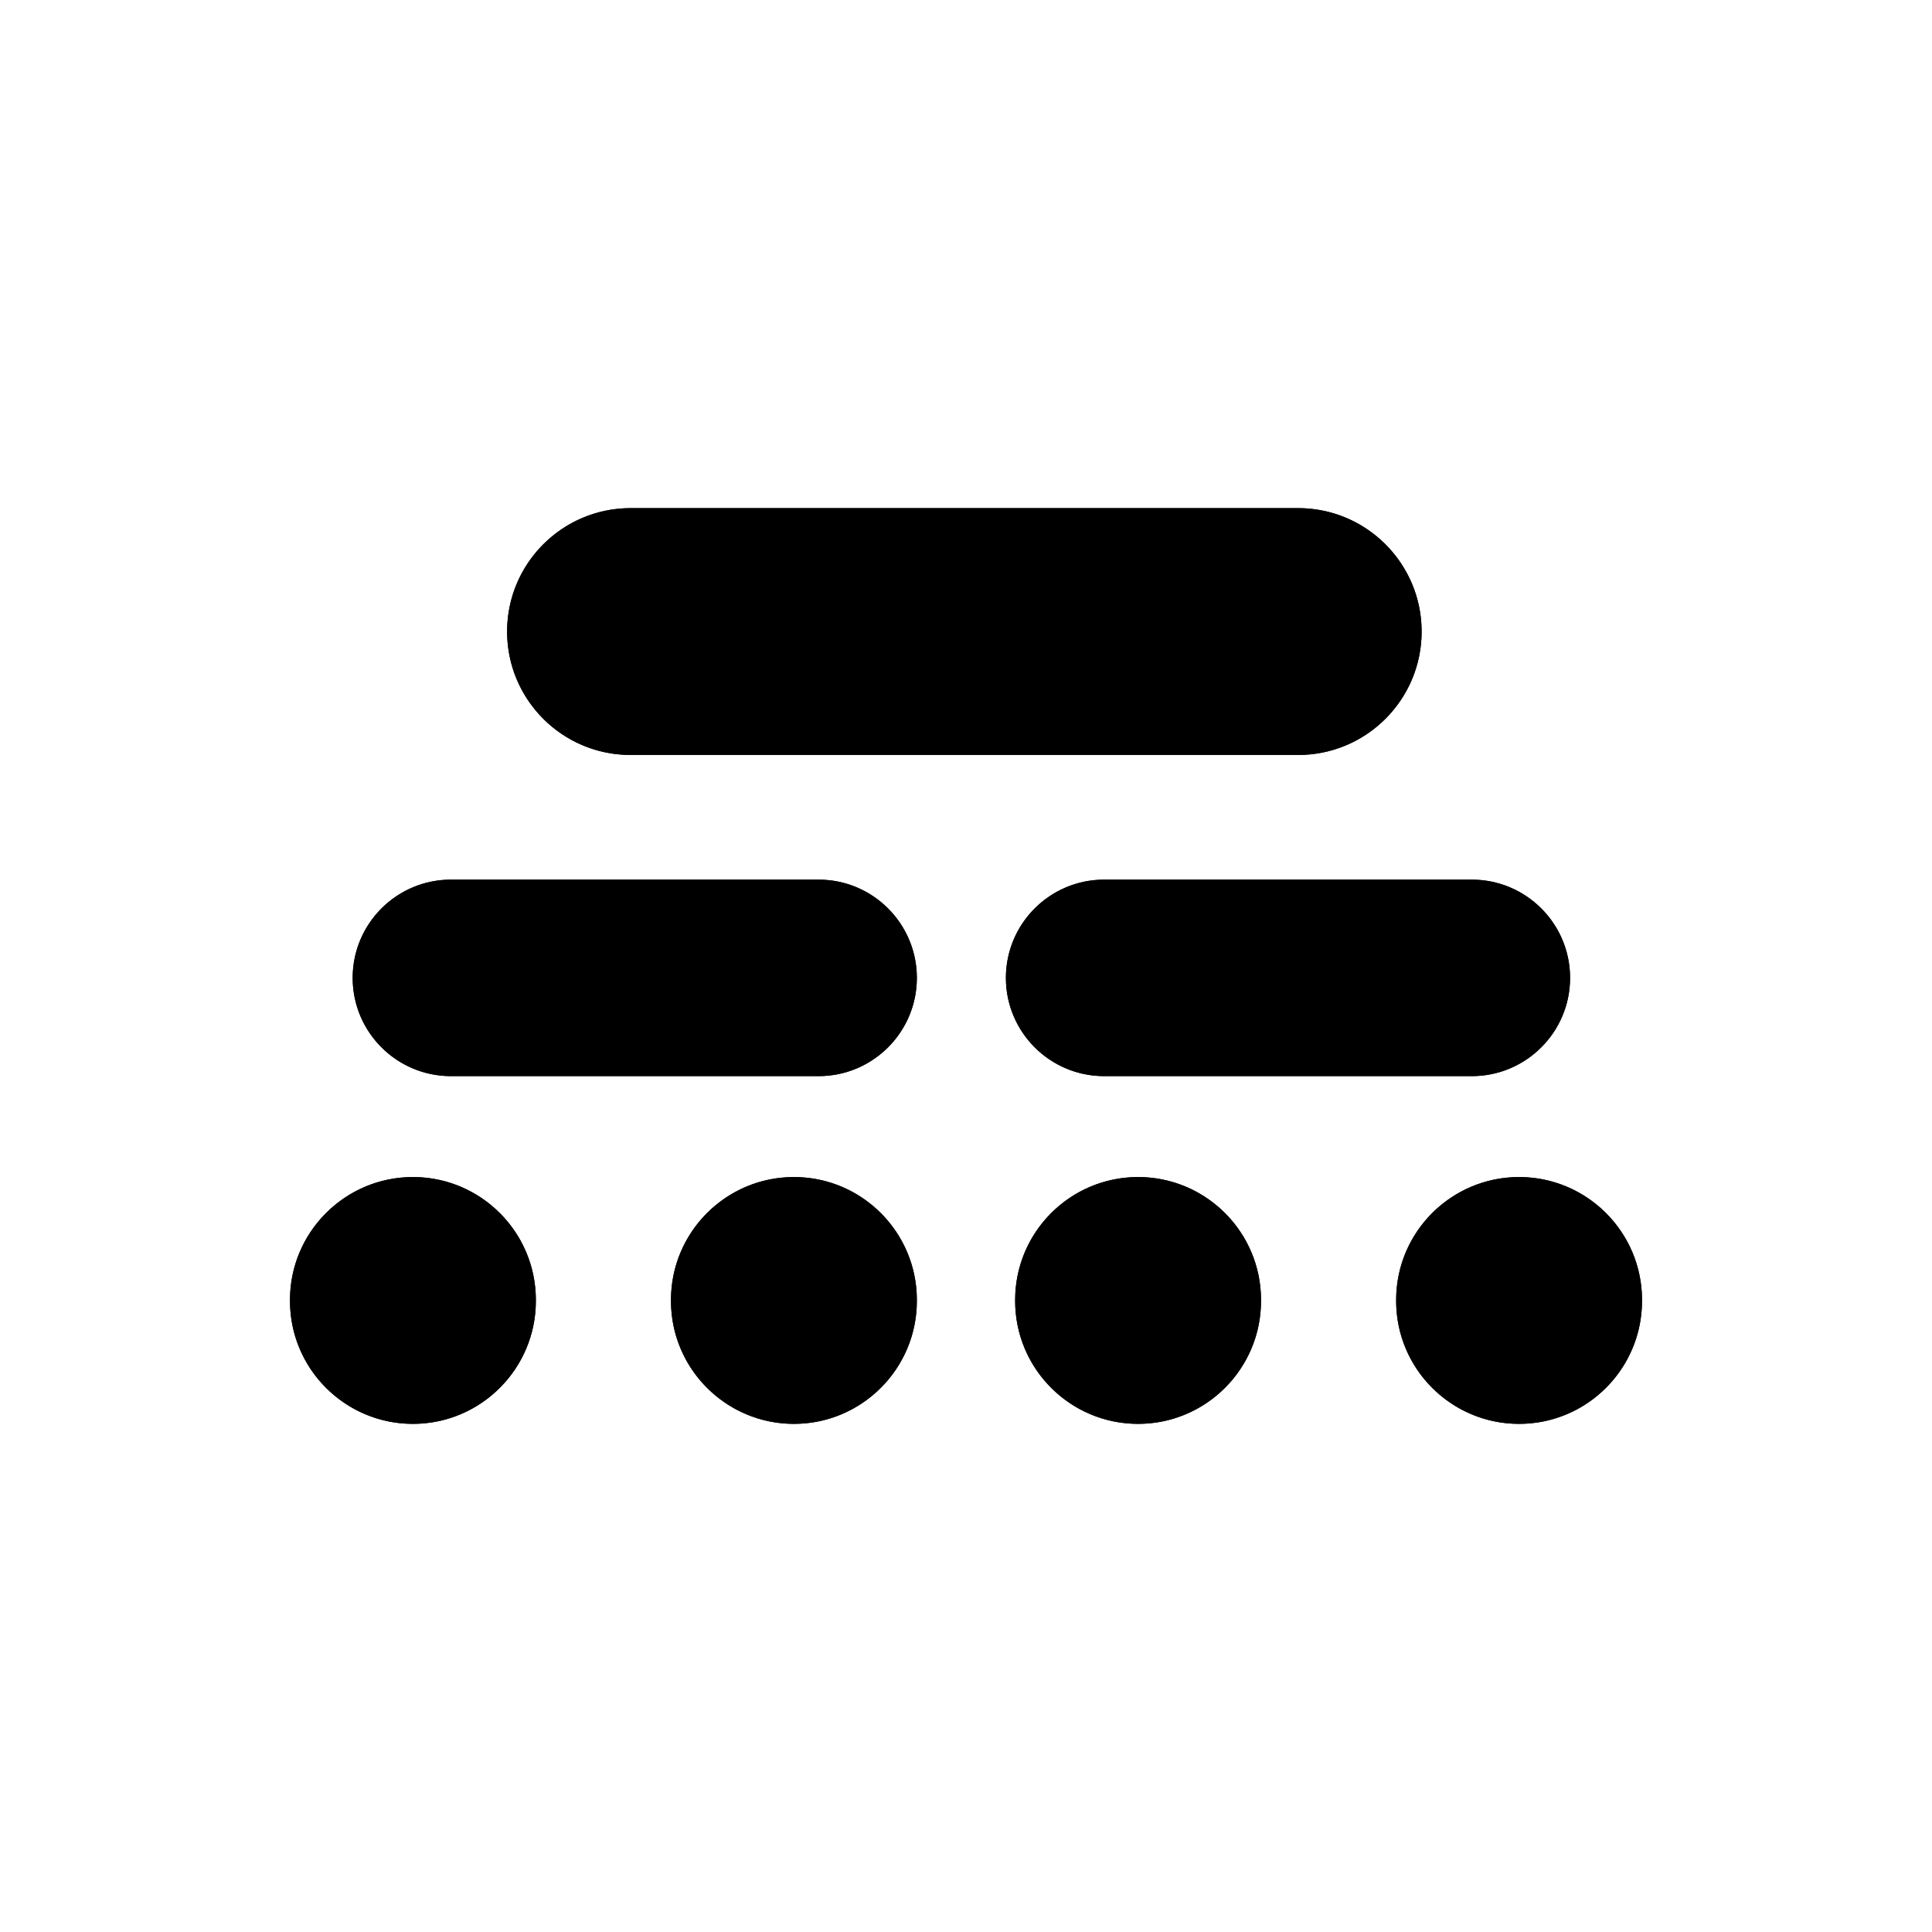 <?xml version="1.0" encoding="UTF-8" standalone="no"?><!DOCTYPE svg PUBLIC "-//W3C//DTD SVG 1.1//EN" "http://www.w3.org/Graphics/SVG/1.1/DTD/svg11.dtd"><svg width="100%" height="100%" viewBox="0 0 128 128" version="1.1" xmlns="http://www.w3.org/2000/svg" xmlns:xlink="http://www.w3.org/1999/xlink" xml:space="preserve" xmlns:serif="http://www.serif.com/" style="fill-rule:evenodd;clip-rule:evenodd;stroke-linejoin:round;stroke-miterlimit:1.414;"><rect id="align" x="0" y="0" width="128" height="128" style="fill:#fff;"/><g><path d="M94.185,41.842c0,-4.512 -3.663,-8.176 -8.175,-8.176l-44.237,0c-4.512,0 -8.176,3.664 -8.176,8.176c0,4.512 3.664,8.175 8.176,8.175l44.237,0c4.512,0 8.175,-3.663 8.175,-8.175Z"/><path d="M86.115,33.667l0.106,0.002l0.105,0.003l0.104,0.005l0.104,0.006l0.104,0.007l0.104,0.009l0.103,0.01l0.103,0.011l0.102,0.012l0.102,0.014l0.102,0.015l0.101,0.016l0.101,0.017l0.101,0.019l0.1,0.02l0.099,0.021l0.099,0.022l0.099,0.023l0.098,0.025l0.098,0.026l0.097,0.027l0.097,0.028l0.096,0.029l0.096,0.031l0.095,0.031l0.094,0.033l0.095,0.034l0.093,0.035l0.093,0.036l0.093,0.037l0.092,0.038l0.091,0.04l0.091,0.04l0.09,0.042l0.09,0.042l0.089,0.044l0.088,0.044l0.088,0.046l0.087,0.047l0.087,0.047l0.086,0.049l0.085,0.05l0.085,0.051l0.084,0.051l0.083,0.053l0.083,0.054l0.081,0.054l0.082,0.056l0.08,0.057l0.08,0.057l0.079,0.058l0.078,0.06l0.078,0.06l0.077,0.061l0.076,0.062l0.075,0.063l0.075,0.064l0.074,0.065l0.073,0.065l0.072,0.067l0.071,0.067l0.071,0.068l0.07,0.069l0.069,0.07l0.068,0.07l0.067,0.072l0.066,0.072l0.066,0.073l0.065,0.074l0.063,0.074l0.063,0.076l0.062,0.076l0.062,0.077l0.06,0.077l0.059,0.079l0.059,0.079l0.057,0.079l0.057,0.081l0.055,0.081l0.055,0.082l0.054,0.083l0.052,0.083l0.052,0.084l0.051,0.085l0.049,0.085l0.049,0.086l0.048,0.086l0.047,0.087l0.045,0.088l0.045,0.089l0.044,0.089l0.042,0.089l0.042,0.091l0.04,0.09l0.039,0.092l0.039,0.092l0.037,0.092l0.036,0.093l0.035,0.094l0.034,0.094l0.032,0.095l0.032,0.095l0.03,0.096l0.03,0.096l0.028,0.097l0.027,0.097l0.026,0.098l0.024,0.098l0.024,0.098l0.022,0.1l0.021,0.099l0.02,0.1l0.018,0.1l0.018,0.101l0.016,0.101l0.015,0.102l0.014,0.102l0.012,0.103l0.011,0.102l0.01,0.104l0.008,0.103l0.008,0.104l0.006,0.104l0.004,0.105l0.004,0.105l0.002,0.105l0,0.106l0,0.105l-0.002,0.106l-0.004,0.105l-0.004,0.104l-0.006,0.105l-0.008,0.103l-0.008,0.104l-0.01,0.103l-0.011,0.103l-0.012,0.102l-0.014,0.103l-0.015,0.101l-0.016,0.101l-0.018,0.101l-0.018,0.101l-0.02,0.1l-0.021,0.099l-0.022,0.099l-0.024,0.099l-0.024,0.098l-0.026,0.098l-0.027,0.097l-0.028,0.097l-0.03,0.096l-0.03,0.096l-0.032,0.095l-0.032,0.094l-0.034,0.095l-0.035,0.093l-0.036,0.093l-0.037,0.093l-0.039,0.092l-0.039,0.091l-0.04,0.091l-0.042,0.09l-0.042,0.09l-0.044,0.089l-0.045,0.088l-0.045,0.088l-0.047,0.087l-0.048,0.087l-0.049,0.086l-0.049,0.085l-0.051,0.085l-0.052,0.084l-0.052,0.083l-0.054,0.083l-0.055,0.082l-0.055,0.081l-0.057,0.08l-0.057,0.08l-0.059,0.079l-0.059,0.078l-0.06,0.078l-0.062,0.077l-0.062,0.076l-0.063,0.075l-0.063,0.075l-0.065,0.074l-0.066,0.073l-0.066,0.072l-0.067,0.071l-0.068,0.071l-0.069,0.07l-0.07,0.069l-0.071,0.068l-0.071,0.067l-0.072,0.066l-0.073,0.066l-0.074,0.065l-0.075,0.064l-0.075,0.062l-0.076,0.063l-0.077,0.061l-0.078,0.06l-0.078,0.059l-0.079,0.059l-0.08,0.057l-0.08,0.057l-0.082,0.055l-0.081,0.055l-0.083,0.054l-0.083,0.052l-0.084,0.052l-0.085,0.051l-0.085,0.05l-0.086,0.048l-0.087,0.048l-0.087,0.047l-0.088,0.045l-0.088,0.045l-0.089,0.044l-0.09,0.042l-0.09,0.042l-0.091,0.04l-0.091,0.039l-0.092,0.039l-0.093,0.037l-0.093,0.036l-0.093,0.035l-0.095,0.034l-0.094,0.032l-0.095,0.032l-0.096,0.031l-0.096,0.029l-0.097,0.028l-0.097,0.027l-0.098,0.026l-0.098,0.024l-0.099,0.024l-0.099,0.022l-0.099,0.021l-0.1,0.02l-0.101,0.019l-0.101,0.017l-0.101,0.016l-0.102,0.015l-0.102,0.014l-0.102,0.012l-0.103,0.011l-0.103,0.01l-0.104,0.008l-0.104,0.008l-0.104,0.006l-0.104,0.004l-0.105,0.004l-0.106,0.002l-0.105,0l-44.237,0l-0.106,0l-0.105,-0.002l-0.105,-0.004l-0.105,-0.004l-0.104,-0.006l-0.104,-0.008l-0.103,-0.008l-0.103,-0.01l-0.103,-0.011l-0.103,-0.012l-0.102,-0.014l-0.101,-0.015l-0.102,-0.016l-0.1,-0.017l-0.101,-0.019l-0.1,-0.02l-0.099,-0.021l-0.099,-0.022l-0.099,-0.024l-0.098,-0.024l-0.098,-0.026l-0.097,-0.027l-0.097,-0.028l-0.096,-0.029l-0.096,-0.031l-0.095,-0.032l-0.095,-0.032l-0.094,-0.034l-0.093,-0.035l-0.094,-0.036l-0.092,-0.037l-0.092,-0.039l-0.091,-0.039l-0.091,-0.04l-0.091,-0.042l-0.089,-0.042l-0.089,-0.044l-0.089,-0.045l-0.087,-0.045l-0.088,-0.047l-0.086,-0.048l-0.086,-0.048l-0.085,-0.05l-0.085,-0.051l-0.084,-0.052l-0.083,-0.052l-0.083,-0.054l-0.082,-0.055l-0.081,-0.055l-0.08,-0.057l-0.08,-0.057l-0.079,-0.059l-0.079,-0.059l-0.077,-0.06l-0.077,-0.061l-0.076,-0.063l-0.076,-0.062l-0.074,-0.064l-0.074,-0.065l-0.073,-0.066l-0.072,-0.066l-0.072,-0.067l-0.07,-0.068l-0.07,-0.069l-0.069,-0.07l-0.068,-0.071l-0.067,-0.071l-0.067,-0.072l-0.065,-0.073l-0.065,-0.074l-0.064,-0.075l-0.063,-0.075l-0.062,-0.076l-0.061,-0.077l-0.06,-0.078l-0.059,-0.078l-0.059,-0.079l-0.057,-0.08l-0.057,-0.08l-0.056,-0.081l-0.054,-0.082l-0.054,-0.083l-0.053,-0.083l-0.051,-0.084l-0.051,-0.085l-0.05,-0.085l-0.048,-0.086l-0.048,-0.087l-0.047,-0.087l-0.046,-0.088l-0.044,-0.088l-0.044,-0.089l-0.042,-0.09l-0.042,-0.09l-0.04,-0.091l-0.04,-0.091l-0.038,-0.092l-0.037,-0.093l-0.036,-0.093l-0.035,-0.093l-0.034,-0.095l-0.033,-0.094l-0.031,-0.095l-0.031,-0.096l-0.029,-0.096l-0.028,-0.097l-0.027,-0.097l-0.026,-0.098l-0.025,-0.098l-0.023,-0.099l-0.022,-0.099l-0.021,-0.099l-0.02,-0.1l-0.019,-0.101l-0.017,-0.101l-0.016,-0.101l-0.015,-0.101l-0.014,-0.103l-0.012,-0.102l-0.011,-0.103l-0.01,-0.103l-0.009,-0.104l-0.007,-0.103l-0.006,-0.105l-0.005,-0.104l-0.003,-0.105l-0.002,-0.106l-0.001,-0.105l0.001,-0.106l0.002,-0.105l0.003,-0.105l0.005,-0.105l0.006,-0.104l0.007,-0.104l0.009,-0.103l0.01,-0.104l0.011,-0.102l0.012,-0.103l0.014,-0.102l0.015,-0.102l0.016,-0.101l0.017,-0.101l0.019,-0.1l0.02,-0.1l0.021,-0.099l0.022,-0.1l0.023,-0.098l0.025,-0.098l0.026,-0.098l0.027,-0.097l0.028,-0.097l0.029,-0.096l0.031,-0.096l0.031,-0.095l0.033,-0.095l0.034,-0.094l0.035,-0.094l0.036,-0.093l0.037,-0.092l0.038,-0.092l0.04,-0.092l0.04,-0.09l0.042,-0.091l0.042,-0.089l0.044,-0.089l0.044,-0.089l0.046,-0.088l0.047,-0.087l0.048,-0.086l0.048,-0.086l0.05,-0.085l0.051,-0.085l0.051,-0.084l0.053,-0.083l0.054,-0.083l0.054,-0.082l0.056,-0.081l0.057,-0.081l0.057,-0.079l0.059,-0.079l0.059,-0.079l0.06,-0.077l0.061,-0.077l0.062,-0.076l0.063,-0.076l0.064,-0.074l0.065,-0.074l0.065,-0.073l0.067,-0.072l0.067,-0.072l0.068,-0.07l0.069,-0.07l0.07,-0.069l0.07,-0.068l0.072,-0.067l0.072,-0.067l0.073,-0.065l0.074,-0.065l0.074,-0.064l0.076,-0.063l0.076,-0.062l0.077,-0.061l0.077,-0.06l0.079,-0.06l0.079,-0.058l0.08,-0.057l0.08,-0.057l0.081,-0.056l0.082,-0.054l0.083,-0.054l0.083,-0.053l0.084,-0.051l0.085,-0.051l0.085,-0.05l0.086,-0.049l0.086,-0.047l0.088,-0.047l0.087,-0.046l0.089,-0.044l0.089,-0.044l0.089,-0.042l0.091,-0.042l0.091,-0.04l0.091,-0.04l0.092,-0.038l0.092,-0.037l0.094,-0.036l0.093,-0.035l0.094,-0.034l0.095,-0.033l0.095,-0.031l0.096,-0.031l0.096,-0.029l0.097,-0.028l0.097,-0.027l0.098,-0.026l0.098,-0.025l0.099,-0.023l0.099,-0.022l0.099,-0.021l0.1,-0.02l0.101,-0.019l0.1,-0.017l0.102,-0.016l0.101,-0.015l0.102,-0.014l0.103,-0.012l0.103,-0.011l0.103,-0.01l0.103,-0.009l0.104,-0.007l0.104,-0.006l0.105,-0.005l0.105,-0.003l0.105,-0.002l0.106,-0.001l44.237,0l0.105,0.001Zm-44.33,3.768l-0.07,0l-0.058,0.001l-0.057,0.002l-0.056,0.002l-0.057,0.004l-0.056,0.004l-0.056,0.004l-0.056,0.006l-0.056,0.006l-0.055,0.006l-0.055,0.008l-0.054,0.008l-0.055,0.008l-0.054,0.01l-0.054,0.01l-0.053,0.01l-0.054,0.011l-0.053,0.012l-0.053,0.013l-0.053,0.013l-0.052,0.014l-0.052,0.014l-0.052,0.015l-0.051,0.016l-0.051,0.016l-0.051,0.017l-0.051,0.018l-0.05,0.018l-0.05,0.019l-0.05,0.019l-0.05,0.02l-0.049,0.021l-0.049,0.021l-0.049,0.021l-0.049,0.023l-0.047,0.022l-0.048,0.024l-0.048,0.024l-0.047,0.024l-0.047,0.026l-0.047,0.025l-0.046,0.026l-0.046,0.027l-0.046,0.028l-0.045,0.028l-0.045,0.028l-0.044,0.029l-0.044,0.029l-0.045,0.031l-0.043,0.03l-0.043,0.031l-0.043,0.032l-0.043,0.032l-0.041,0.033l-0.042,0.033l-0.041,0.033l-0.041,0.034l-0.041,0.035l-0.04,0.035l-0.039,0.036l-0.039,0.036l-0.039,0.036l-0.038,0.037l-0.038,0.038l-0.038,0.037l-0.037,0.039l-0.036,0.038l-0.036,0.04l-0.036,0.039l-0.035,0.04l-0.035,0.041l-0.034,0.041l-0.033,0.041l-0.033,0.041l-0.033,0.043l-0.032,0.042l-0.032,0.042l-0.031,0.044l-0.03,0.043l-0.03,0.044l-0.03,0.045l-0.029,0.044l-0.028,0.045l-0.028,0.045l-0.028,0.046l-0.026,0.046l-0.027,0.046l-0.026,0.047l-0.025,0.047l-0.024,0.047l-0.024,0.048l-0.024,0.047l-0.022,0.048l-0.023,0.049l-0.021,0.049l-0.022,0.049l-0.02,0.049l-0.02,0.049l-0.019,0.051l-0.019,0.05l-0.018,0.05l-0.018,0.051l-0.016,0.051l-0.017,0.051l-0.015,0.051l-0.016,0.052l-0.014,0.052l-0.014,0.053l-0.013,0.052l-0.013,0.053l-0.011,0.053l-0.012,0.053l-0.01,0.054l-0.01,0.054l-0.01,0.054l-0.008,0.054l-0.008,0.055l-0.008,0.055l-0.006,0.055l-0.006,0.056l-0.006,0.055l-0.004,0.057l-0.004,0.056l-0.004,0.056l-0.002,0.057l-0.002,0.057l-0.001,0.058l0,0.058l0,0.058l0.001,0.057l0.002,0.057l0.002,0.057l0.004,0.057l0.004,0.056l0.004,0.056l0.006,0.056l0.006,0.056l0.006,0.055l0.008,0.055l0.008,0.054l0.008,0.055l0.01,0.054l0.01,0.054l0.01,0.053l0.012,0.054l0.011,0.053l0.013,0.053l0.013,0.052l0.014,0.052l0.014,0.053l0.016,0.051l0.015,0.052l0.017,0.051l0.016,0.051l0.018,0.051l0.018,0.05l0.019,0.05l0.019,0.05l0.02,0.05l0.02,0.049l0.022,0.049l0.021,0.049l0.023,0.049l0.022,0.047l0.024,0.048l0.024,0.048l0.024,0.047l0.025,0.047l0.026,0.047l0.027,0.046l0.026,0.046l0.028,0.046l0.028,0.045l0.028,0.045l0.029,0.044l0.03,0.044l0.03,0.044l0.03,0.044l0.031,0.043l0.032,0.043l0.032,0.042l0.033,0.042l0.033,0.042l0.033,0.041l0.034,0.041l0.035,0.041l0.035,0.04l0.036,0.039l0.036,0.039l0.036,0.039l0.037,0.038l0.038,0.038l0.038,0.038l0.038,0.037l0.039,0.036l0.039,0.036l0.039,0.035l0.04,0.036l0.041,0.034l0.041,0.034l0.041,0.034l0.041,0.033l0.042,0.033l0.043,0.032l0.043,0.031l0.043,0.031l0.043,0.031l0.045,0.03l0.044,0.03l0.044,0.029l0.045,0.028l0.045,0.028l0.046,0.027l0.046,0.027l0.046,0.027l0.047,0.025l0.047,0.025l0.047,0.025l0.048,0.024l0.048,0.023l0.047,0.023l0.049,0.022l0.049,0.022l0.049,0.021l0.049,0.021l0.05,0.02l0.049,0.019l0.051,0.019l0.05,0.018l0.051,0.017l0.051,0.017l0.051,0.017l0.052,0.015l0.051,0.015l0.052,0.015l0.052,0.014l0.053,0.013l0.053,0.012l0.053,0.012l0.053,0.011l0.054,0.011l0.054,0.01l0.054,0.009l0.054,0.009l0.055,0.008l0.055,0.007l0.055,0.007l0.056,0.006l0.056,0.005l0.056,0.005l0.056,0.004l0.057,0.003l0.056,0.003l0.057,0.002l0.058,0.001l0.07,0l44.213,0l0.07,0l0.057,-0.001l0.057,-0.002l0.057,-0.003l0.057,-0.003l0.056,-0.004l0.056,-0.005l0.056,-0.005l0.056,-0.006l0.055,-0.007l0.055,-0.007l0.054,-0.008l0.055,-0.009l0.054,-0.009l0.054,-0.01l0.053,-0.011l0.054,-0.011l0.053,-0.012l0.053,-0.012l0.052,-0.013l0.053,-0.014l0.051,-0.015l0.052,-0.015l0.052,-0.015l0.051,-0.017l0.051,-0.017l0.05,-0.017l0.051,-0.018l0.051,-0.019l0.049,-0.019l0.05,-0.02l0.049,-0.021l0.049,-0.021l0.049,-0.022l0.048,-0.022l0.048,-0.023l0.048,-0.023l0.048,-0.024l0.047,-0.025l0.047,-0.025l0.047,-0.026l0.045,-0.026l0.047,-0.027l0.046,-0.027l0.045,-0.028l0.045,-0.028l0.044,-0.029l0.044,-0.03l0.044,-0.03l0.044,-0.03l0.043,-0.032l0.043,-0.031l0.043,-0.033l0.041,-0.032l0.042,-0.033l0.041,-0.034l0.041,-0.034l0.04,-0.034l0.04,-0.035l0.04,-0.036l0.039,-0.036l0.039,-0.036l0.038,-0.038l0.038,-0.037l0.038,-0.038l0.036,-0.038l0.037,-0.039l0.036,-0.039l0.035,-0.039l0.035,-0.04l0.035,-0.041l0.034,-0.041l0.034,-0.041l0.033,-0.042l0.033,-0.042l0.032,-0.042l0.032,-0.043l0.031,-0.043l0.03,-0.044l0.03,-0.044l0.03,-0.044l0.028,-0.044l0.029,-0.045l0.028,-0.046l0.027,-0.045l0.027,-0.047l0.026,-0.045l0.026,-0.047l0.025,-0.047l0.025,-0.047l0.024,-0.048l0.023,-0.048l0.023,-0.048l0.023,-0.049l0.021,-0.048l0.021,-0.049l0.021,-0.05l0.02,-0.049l0.019,-0.049l0.018,-0.05l0.019,-0.052l0.017,-0.05l0.017,-0.05l0.016,-0.052l0.016,-0.052l0.015,-0.052l0.015,-0.051l0.014,-0.053l0.013,-0.053l0.012,-0.052l0.012,-0.053l0.011,-0.053l0.011,-0.054l0.01,-0.054l0.009,-0.054l0.009,-0.055l0.008,-0.054l0.007,-0.055l0.007,-0.056l0.006,-0.055l0.005,-0.055l0.005,-0.057l0.004,-0.056l0.003,-0.057l0.003,-0.057l0.002,-0.057l0.001,-0.057l0,-0.058l0,-0.058l-0.001,-0.057l-0.002,-0.057l-0.003,-0.058l-0.003,-0.056l-0.004,-0.056l-0.005,-0.057l-0.005,-0.056l-0.006,-0.054l-0.007,-0.056l-0.007,-0.055l-0.008,-0.054l-0.009,-0.055l-0.009,-0.054l-0.01,-0.054l-0.011,-0.054l-0.011,-0.053l-0.012,-0.053l-0.012,-0.053l-0.013,-0.052l-0.014,-0.053l-0.015,-0.052l-0.015,-0.051l-0.016,-0.052l-0.016,-0.052l-0.017,-0.05l-0.017,-0.051l-0.019,-0.051l-0.018,-0.05l-0.019,-0.049l-0.02,-0.05l-0.021,-0.05l-0.021,-0.049l-0.021,-0.048l-0.023,-0.048l-0.023,-0.049l-0.023,-0.048l-0.024,-0.047l-0.025,-0.047l-0.025,-0.047l-0.026,-0.047l-0.026,-0.046l-0.027,-0.046l-0.027,-0.045l-0.028,-0.046l-0.029,-0.045l-0.029,-0.045l-0.029,-0.044l-0.03,-0.044l-0.03,-0.043l-0.031,-0.043l-0.032,-0.043l-0.032,-0.043l-0.033,-0.042l-0.033,-0.041l-0.034,-0.041l-0.034,-0.041l-0.035,-0.041l-0.035,-0.04l-0.035,-0.039l-0.036,-0.039l-0.037,-0.039l-0.037,-0.039l-0.037,-0.037l-0.038,-0.038l-0.038,-0.037l-0.039,-0.036l-0.039,-0.036l-0.04,-0.036l-0.04,-0.035l-0.04,-0.035l-0.041,-0.033l-0.041,-0.034l-0.042,-0.033l-0.042,-0.033l-0.042,-0.032l-0.043,-0.032l-0.043,-0.031l-0.044,-0.031l-0.044,-0.03l-0.044,-0.029l-0.044,-0.029l-0.045,-0.028l-0.045,-0.028l-0.046,-0.028l-0.047,-0.027l-0.045,-0.026l-0.047,-0.025l-0.047,-0.026l-0.047,-0.024l-0.048,-0.024l-0.048,-0.024l-0.048,-0.023l-0.048,-0.022l-0.049,-0.022l-0.049,-0.021l-0.049,-0.02l-0.05,-0.02l-0.05,-0.019l-0.05,-0.019l-0.051,-0.018l-0.05,-0.018l-0.051,-0.017l-0.051,-0.016l-0.052,-0.016l-0.052,-0.015l-0.052,-0.014l-0.052,-0.014l-0.052,-0.013l-0.053,-0.013l-0.053,-0.012l-0.054,-0.011l-0.053,-0.01l-0.054,-0.01l-0.054,-0.01l-0.055,-0.008l-0.054,-0.008l-0.055,-0.008l-0.055,-0.006l-0.056,-0.006l-0.056,-0.006l-0.056,-0.004l-0.056,-0.004l-0.057,-0.004l-0.057,-0.002l-0.057,-0.002l-0.057,-0.001l-0.07,0l-44.213,0Z"/><path d="M60.743,64.787c0,-3.592 -2.916,-6.508 -6.508,-6.508l-24.361,0c-3.592,0 -6.508,2.916 -6.508,6.508c0,3.592 2.916,6.508 6.508,6.508l24.361,0c3.592,0 6.508,-2.916 6.508,-6.508Z"/><path d="M54.319,58.28l0.084,0.002l0.084,0.002l0.083,0.004l0.083,0.005l0.083,0.005l0.082,0.007l0.082,0.008l0.082,0.009l0.082,0.01l0.081,0.011l0.081,0.011l0.08,0.013l0.081,0.014l0.08,0.015l0.079,0.016l0.079,0.016l0.079,0.018l0.079,0.019l0.078,0.019l0.078,0.021l0.077,0.021l0.077,0.023l0.077,0.023l0.076,0.024l0.076,0.026l0.075,0.026l0.075,0.027l0.074,0.027l0.075,0.029l0.073,0.03l0.073,0.03l0.073,0.032l0.072,0.032l0.072,0.033l0.072,0.034l0.071,0.034l0.07,0.036l0.07,0.036l0.069,0.037l0.069,0.038l0.069,0.039l0.067,0.04l0.068,0.04l0.067,0.041l0.066,0.042l0.066,0.043l0.065,0.043l0.064,0.045l0.065,0.045l0.063,0.046l0.063,0.046l0.062,0.047l0.062,0.048l0.061,0.049l0.061,0.049l0.06,0.05l0.059,0.051l0.059,0.052l0.058,0.052l0.058,0.053l0.056,0.053l0.057,0.055l0.055,0.054l0.055,0.056l0.054,0.056l0.054,0.057l0.053,0.057l0.052,0.059l0.051,0.058l0.051,0.06l0.05,0.06l0.05,0.06l0.048,0.061l0.048,0.062l0.048,0.063l0.046,0.062l0.046,0.064l0.045,0.064l0.044,0.065l0.044,0.065l0.042,0.066l0.042,0.066l0.041,0.067l0.041,0.067l0.039,0.068l0.039,0.068l0.038,0.069l0.037,0.07l0.037,0.07l0.035,0.07l0.035,0.071l0.034,0.071l0.033,0.072l0.032,0.072l0.031,0.073l0.031,0.073l0.029,0.074l0.029,0.074l0.028,0.075l0.027,0.075l0.026,0.075l0.025,0.076l0.024,0.076l0.024,0.076l0.022,0.077l0.022,0.078l0.02,0.078l0.02,0.078l0.018,0.078l0.018,0.079l0.017,0.079l0.016,0.08l0.014,0.08l0.014,0.08l0.013,0.081l0.012,0.081l0.011,0.081l0.01,0.081l0.008,0.082l0.008,0.082l0.007,0.083l0.006,0.083l0.005,0.083l0.003,0.083l0.003,0.083l0.002,0.084l0,0.084l0,0.084l-0.002,0.084l-0.003,0.084l-0.003,0.083l-0.005,0.083l-0.006,0.083l-0.007,0.082l-0.008,0.082l-0.008,0.082l-0.01,0.082l-0.011,0.081l-0.012,0.081l-0.013,0.08l-0.014,0.081l-0.014,0.08l-0.016,0.079l-0.017,0.079l-0.018,0.079l-0.018,0.079l-0.02,0.078l-0.02,0.078l-0.022,0.077l-0.022,0.077l-0.024,0.077l-0.024,0.076l-0.025,0.076l-0.026,0.075l-0.027,0.075l-0.028,0.074l-0.029,0.074l-0.029,0.074l-0.031,0.073l-0.031,0.073l-0.032,0.072l-0.033,0.072l-0.034,0.072l-0.035,0.07l-0.035,0.071l-0.037,0.07l-0.037,0.069l-0.038,0.069l-0.039,0.068l-0.039,0.068l-0.041,0.068l-0.041,0.067l-0.042,0.066l-0.042,0.066l-0.044,0.065l-0.044,0.064l-0.045,0.064l-0.046,0.064l-0.046,0.063l-0.048,0.062l-0.048,0.062l-0.048,0.061l-0.05,0.061l-0.05,0.06l-0.051,0.059l-0.051,0.059l-0.052,0.058l-0.053,0.057l-0.054,0.057l-0.054,0.056l-0.055,0.056l-0.055,0.055l-0.057,0.054l-0.056,0.054l-0.058,0.053l-0.058,0.052l-0.059,0.051l-0.059,0.051l-0.06,0.05l-0.061,0.05l-0.061,0.048l-0.062,0.048l-0.062,0.047l-0.063,0.047l-0.063,0.046l-0.065,0.045l-0.064,0.044l-0.065,0.043l-0.066,0.043l-0.066,0.042l-0.067,0.041l-0.068,0.041l-0.067,0.039l-0.069,0.039l-0.069,0.038l-0.069,0.037l-0.07,0.037l-0.07,0.035l-0.071,0.035l-0.072,0.034l-0.072,0.033l-0.072,0.032l-0.073,0.031l-0.073,0.031l-0.073,0.029l-0.075,0.029l-0.074,0.028l-0.075,0.027l-0.075,0.026l-0.076,0.025l-0.076,0.024l-0.077,0.024l-0.077,0.022l-0.077,0.021l-0.078,0.021l-0.078,0.02l-0.079,0.018l-0.079,0.018l-0.079,0.017l-0.079,0.015l-0.08,0.015l-0.081,0.014l-0.08,0.013l-0.081,0.012l-0.081,0.011l-0.082,0.01l-0.082,0.008l-0.082,0.008l-0.082,0.007l-0.083,0.006l-0.083,0.005l-0.083,0.003l-0.084,0.003l-0.084,0.001l-0.084,0.001l-24.361,0l-0.084,-0.001l-0.084,-0.001l-0.083,-0.003l-0.084,-0.003l-0.083,-0.005l-0.082,-0.006l-0.083,-0.007l-0.082,-0.008l-0.082,-0.008l-0.081,-0.01l-0.082,-0.011l-0.081,-0.012l-0.08,-0.013l-0.08,-0.014l-0.08,-0.015l-0.08,-0.015l-0.079,-0.017l-0.079,-0.018l-0.078,-0.018l-0.079,-0.02l-0.077,-0.021l-0.078,-0.021l-0.077,-0.022l-0.076,-0.024l-0.077,-0.024l-0.075,-0.025l-0.076,-0.026l-0.075,-0.027l-0.074,-0.028l-0.074,-0.029l-0.074,-0.029l-0.073,-0.031l-0.073,-0.031l-0.072,-0.032l-0.072,-0.033l-0.071,-0.034l-0.071,-0.035l-0.071,-0.035l-0.07,-0.037l-0.069,-0.037l-0.069,-0.038l-0.068,-0.039l-0.068,-0.039l-0.067,-0.041l-0.067,-0.041l-0.067,-0.042l-0.065,-0.043l-0.066,-0.043l-0.064,-0.044l-0.064,-0.045l-0.064,-0.046l-0.063,-0.047l-0.062,-0.047l-0.062,-0.048l-0.061,-0.048l-0.061,-0.05l-0.06,-0.05l-0.059,-0.051l-0.059,-0.051l-0.058,-0.052l-0.057,-0.053l-0.057,-0.054l-0.056,-0.054l-0.056,-0.055l-0.055,-0.056l-0.054,-0.056l-0.053,-0.057l-0.053,-0.057l-0.053,-0.058l-0.051,-0.059l-0.051,-0.059l-0.05,-0.06l-0.049,-0.061l-0.049,-0.061l-0.048,-0.062l-0.047,-0.062l-0.047,-0.063l-0.045,-0.064l-0.045,-0.064l-0.045,-0.064l-0.043,-0.065l-0.043,-0.066l-0.042,-0.066l-0.041,-0.067l-0.04,-0.068l-0.04,-0.068l-0.039,-0.068l-0.038,-0.069l-0.037,-0.069l-0.036,-0.07l-0.036,-0.071l-0.035,-0.07l-0.034,-0.072l-0.033,-0.072l-0.032,-0.072l-0.031,-0.073l-0.031,-0.073l-0.029,-0.074l-0.029,-0.074l-0.028,-0.074l-0.027,-0.075l-0.026,-0.075l-0.025,-0.076l-0.024,-0.076l-0.023,-0.077l-0.023,-0.077l-0.021,-0.077l-0.021,-0.078l-0.019,-0.078l-0.019,-0.079l-0.018,-0.079l-0.016,-0.079l-0.016,-0.079l-0.015,-0.08l-0.014,-0.081l-0.013,-0.08l-0.012,-0.081l-0.01,-0.081l-0.01,-0.082l-0.009,-0.082l-0.008,-0.082l-0.007,-0.082l-0.006,-0.083l-0.004,-0.083l-0.004,-0.083l-0.003,-0.084l-0.001,-0.084l-0.001,-0.084l0.001,-0.084l0.001,-0.084l0.003,-0.083l0.004,-0.083l0.004,-0.083l0.006,-0.083l0.007,-0.083l0.008,-0.082l0.009,-0.082l0.01,-0.081l0.01,-0.081l0.012,-0.081l0.013,-0.081l0.014,-0.08l0.015,-0.08l0.016,-0.08l0.016,-0.079l0.018,-0.079l0.019,-0.078l0.019,-0.078l0.021,-0.078l0.021,-0.078l0.023,-0.077l0.023,-0.076l0.024,-0.076l0.025,-0.076l0.026,-0.075l0.027,-0.075l0.028,-0.075l0.029,-0.074l0.029,-0.074l0.031,-0.073l0.031,-0.073l0.032,-0.072l0.033,-0.072l0.034,-0.071l0.035,-0.071l0.036,-0.07l0.036,-0.07l0.037,-0.07l0.038,-0.069l0.039,-0.068l0.04,-0.068l0.04,-0.067l0.041,-0.067l0.042,-0.066l0.043,-0.066l0.043,-0.065l0.045,-0.065l0.045,-0.064l0.045,-0.064l0.047,-0.062l0.047,-0.063l0.048,-0.062l0.049,-0.061l0.049,-0.06l0.05,-0.06l0.051,-0.06l0.051,-0.058l0.053,-0.059l0.053,-0.057l0.053,-0.057l0.054,-0.056l0.055,-0.056l0.056,-0.054l0.056,-0.055l0.057,-0.053l0.057,-0.053l0.058,-0.052l0.059,-0.052l0.059,-0.051l0.06,-0.05l0.061,-0.049l0.061,-0.049l0.062,-0.048l0.062,-0.047l0.063,-0.046l0.064,-0.046l0.064,-0.045l0.064,-0.045l0.066,-0.043l0.065,-0.043l0.067,-0.042l0.067,-0.041l0.067,-0.04l0.068,-0.04l0.068,-0.039l0.069,-0.038l0.069,-0.037l0.07,-0.036l0.071,-0.036l0.071,-0.034l0.071,-0.034l0.072,-0.033l0.072,-0.032l0.073,-0.032l0.073,-0.03l0.074,-0.03l0.074,-0.029l0.074,-0.027l0.075,-0.027l0.076,-0.026l0.075,-0.026l0.077,-0.024l0.076,-0.023l0.077,-0.023l0.078,-0.021l0.077,-0.021l0.079,-0.019l0.078,-0.019l0.079,-0.018l0.079,-0.016l0.08,-0.016l0.08,-0.015l0.08,-0.014l0.08,-0.013l0.081,-0.011l0.082,-0.011l0.081,-0.01l0.082,-0.009l0.082,-0.008l0.083,-0.007l0.082,-0.005l0.083,-0.005l0.084,-0.004l0.083,-0.002l0.084,-0.002l0.084,-0.001l24.361,0l0.084,0.001Zm-24.436,2.745l-0.058,0l-0.049,0.001l-0.049,0.002l-0.049,0.002l-0.048,0.002l-0.048,0.004l-0.048,0.004l-0.047,0.004l-0.048,0.005l-0.047,0.006l-0.047,0.006l-0.046,0.007l-0.047,0.008l-0.046,0.008l-0.046,0.008l-0.046,0.009l-0.045,0.01l-0.046,0.01l-0.045,0.011l-0.045,0.011l-0.044,0.012l-0.045,0.012l-0.044,0.013l-0.044,0.013l-0.044,0.014l-0.044,0.015l-0.043,0.015l-0.043,0.015l-0.043,0.016l-0.043,0.017l-0.042,0.017l-0.042,0.017l-0.042,0.018l-0.041,0.019l-0.042,0.019l-0.041,0.019l-0.041,0.02l-0.041,0.021l-0.04,0.021l-0.04,0.021l-0.04,0.022l-0.039,0.023l-0.04,0.023l-0.039,0.023l-0.038,0.024l-0.039,0.024l-0.038,0.025l-0.037,0.025l-0.038,0.026l-0.037,0.026l-0.037,0.027l-0.036,0.026l-0.036,0.028l-0.036,0.028l-0.036,0.028l-0.035,0.028l-0.035,0.029l-0.034,0.03l-0.035,0.03l-0.033,0.03l-0.034,0.031l-0.033,0.031l-0.032,0.032l-0.033,0.032l-0.031,0.032l-0.032,0.032l-0.031,0.034l-0.031,0.033l-0.03,0.034l-0.03,0.034l-0.03,0.034l-0.029,0.035l-0.028,0.036l-0.029,0.035l-0.028,0.036l-0.027,0.036l-0.027,0.036l-0.026,0.037l-0.027,0.038l-0.025,0.037l-0.025,0.037l-0.025,0.039l-0.024,0.038l-0.024,0.039l-0.024,0.039l-0.023,0.039l-0.022,0.04l-0.022,0.039l-0.021,0.041l-0.021,0.04l-0.021,0.04l-0.02,0.041l-0.019,0.041l-0.019,0.042l-0.019,0.041l-0.018,0.042l-0.017,0.042l-0.017,0.042l-0.017,0.044l-0.016,0.042l-0.015,0.043l-0.015,0.043l-0.015,0.044l-0.014,0.044l-0.013,0.044l-0.013,0.044l-0.012,0.045l-0.012,0.044l-0.011,0.045l-0.011,0.045l-0.01,0.046l-0.01,0.045l-0.009,0.046l-0.009,0.046l-0.008,0.046l-0.007,0.047l-0.007,0.047l-0.006,0.047l-0.006,0.047l-0.005,0.047l-0.004,0.047l-0.004,0.048l-0.004,0.048l-0.003,0.049l-0.002,0.048l-0.001,0.049l-0.001,0.049l0,0.049l0,0.049l0.001,0.05l0.001,0.048l0.002,0.049l0.003,0.048l0.004,0.048l0.004,0.048l0.004,0.047l0.005,0.048l0.006,0.047l0.006,0.047l0.007,0.047l0.007,0.046l0.008,0.046l0.009,0.046l0.009,0.046l0.01,0.046l0.01,0.045l0.011,0.045l0.011,0.045l0.012,0.045l0.012,0.044l0.013,0.045l0.013,0.043l0.014,0.044l0.015,0.044l0.015,0.044l0.015,0.042l0.016,0.043l0.017,0.043l0.017,0.042l0.017,0.042l0.018,0.042l0.019,0.042l0.019,0.041l0.019,0.041l0.02,0.041l0.021,0.04l0.021,0.041l0.021,0.04l0.022,0.04l0.023,0.039l0.022,0.04l0.024,0.039l0.024,0.038l0.024,0.039l0.025,0.038l0.025,0.037l0.025,0.038l0.027,0.037l0.026,0.037l0.027,0.036l0.027,0.037l0.028,0.036l0.029,0.035l0.028,0.035l0.029,0.035l0.03,0.035l0.03,0.034l0.03,0.033l0.031,0.034l0.031,0.033l0.032,0.033l0.031,0.032l0.033,0.032l0.032,0.031l0.033,0.031l0.034,0.031l0.033,0.03l0.035,0.03l0.034,0.03l0.035,0.029l0.035,0.029l0.036,0.028l0.036,0.028l0.036,0.027l0.036,0.027l0.037,0.027l0.037,0.026l0.038,0.025l0.037,0.026l0.038,0.024l0.039,0.025l0.038,0.023l0.039,0.024l0.04,0.023l0.039,0.022l0.04,0.022l0.04,0.021l0.04,0.021l0.041,0.021l0.041,0.02l0.041,0.019l0.042,0.02l0.041,0.018l0.042,0.018l0.042,0.018l0.042,0.017l0.043,0.016l0.043,0.016l0.043,0.016l0.043,0.015l0.044,0.014l0.044,0.014l0.044,0.013l0.044,0.013l0.044,0.013l0.045,0.011l0.045,0.012l0.045,0.01l0.045,0.011l0.046,0.009l0.046,0.009l0.046,0.009l0.046,0.008l0.047,0.007l0.046,0.007l0.047,0.006l0.047,0.006l0.048,0.005l0.047,0.005l0.048,0.004l0.048,0.003l0.048,0.003l0.049,0.002l0.049,0.001l0.049,0.001l0.058,0.001l24.344,0l0.057,-0.001l0.05,-0.001l0.048,-0.001l0.049,-0.002l0.048,-0.003l0.048,-0.003l0.048,-0.004l0.048,-0.005l0.047,-0.005l0.047,-0.006l0.047,-0.006l0.047,-0.007l0.046,-0.007l0.046,-0.008l0.046,-0.009l0.046,-0.009l0.046,-0.009l0.045,-0.011l0.045,-0.01l0.045,-0.012l0.045,-0.011l0.044,-0.013l0.045,-0.013l0.044,-0.013l0.043,-0.014l0.044,-0.014l0.043,-0.015l0.043,-0.016l0.043,-0.016l0.043,-0.016l0.042,-0.017l0.042,-0.018l0.042,-0.018l0.042,-0.019l0.041,-0.019l0.041,-0.019l0.041,-0.02l0.041,-0.021l0.04,-0.021l0.04,-0.021l0.04,-0.022l0.04,-0.022l0.039,-0.023l0.039,-0.024l0.038,-0.023l0.039,-0.025l0.038,-0.024l0.038,-0.026l0.037,-0.025l0.037,-0.026l0.037,-0.027l0.037,-0.027l0.035,-0.027l0.036,-0.028l0.036,-0.029l0.035,-0.028l0.035,-0.029l0.035,-0.03l0.034,-0.03l0.033,-0.03l0.034,-0.031l0.033,-0.031l0.033,-0.031l0.032,-0.032l0.032,-0.032l0.031,-0.033l0.031,-0.033l0.031,-0.034l0.03,-0.033l0.03,-0.035l0.03,-0.034l0.029,-0.035l0.029,-0.035l0.028,-0.035l0.028,-0.036l0.027,-0.037l0.027,-0.036l0.027,-0.037l0.026,-0.037l0.026,-0.038l0.025,-0.037l0.024,-0.038l0.025,-0.039l0.023,-0.038l0.024,-0.039l0.023,-0.04l0.022,-0.039l0.022,-0.04l0.021,-0.04l0.021,-0.04l0.021,-0.041l0.02,-0.041l0.02,-0.041l0.019,-0.041l0.018,-0.042l0.018,-0.042l0.018,-0.042l0.017,-0.042l0.016,-0.043l0.016,-0.043l0.016,-0.043l0.015,-0.043l0.014,-0.044l0.014,-0.044l0.013,-0.043l0.013,-0.045l0.013,-0.044l0.011,-0.045l0.012,-0.045l0.01,-0.045l0.011,-0.045l0.009,-0.046l0.009,-0.045l0.009,-0.047l0.008,-0.046l0.007,-0.046l0.007,-0.047l0.006,-0.047l0.006,-0.047l0.005,-0.048l0.005,-0.048l0.004,-0.047l0.003,-0.048l0.003,-0.048l0.002,-0.049l0.002,-0.049l0,-0.049l0.001,-0.049l-0.001,-0.049l0,-0.049l-0.002,-0.049l-0.002,-0.048l-0.003,-0.049l-0.003,-0.048l-0.004,-0.047l-0.005,-0.048l-0.005,-0.048l-0.006,-0.047l-0.006,-0.046l-0.007,-0.047l-0.007,-0.046l-0.008,-0.047l-0.009,-0.046l-0.009,-0.046l-0.009,-0.045l-0.011,-0.046l-0.01,-0.044l-0.012,-0.046l-0.011,-0.044l-0.013,-0.045l-0.013,-0.044l-0.013,-0.044l-0.014,-0.044l-0.014,-0.044l-0.015,-0.043l-0.016,-0.043l-0.016,-0.043l-0.016,-0.043l-0.017,-0.042l-0.018,-0.042l-0.018,-0.042l-0.018,-0.041l-0.019,-0.042l-0.02,-0.041l-0.02,-0.041l-0.021,-0.04l-0.021,-0.041l-0.021,-0.04l-0.022,-0.039l-0.022,-0.04l-0.023,-0.039l-0.024,-0.039l-0.023,-0.039l-0.025,-0.038l-0.024,-0.038l-0.026,-0.038l-0.025,-0.038l-0.026,-0.037l-0.027,-0.036l-0.027,-0.037l-0.027,-0.036l-0.028,-0.036l-0.028,-0.035l-0.029,-0.036l-0.029,-0.035l-0.029,-0.034l-0.031,-0.034l-0.03,-0.034l-0.031,-0.033l-0.031,-0.033l-0.031,-0.033l-0.032,-0.032l-0.032,-0.032l-0.033,-0.032l-0.033,-0.031l-0.034,-0.031l-0.033,-0.03l-0.034,-0.03l-0.035,-0.03l-0.035,-0.028l-0.035,-0.029l-0.036,-0.029l-0.036,-0.027l-0.035,-0.028l-0.037,-0.026l-0.037,-0.027l-0.037,-0.026l-0.037,-0.026l-0.038,-0.025l-0.038,-0.025l-0.039,-0.024l-0.038,-0.024l-0.039,-0.023l-0.039,-0.023l-0.04,-0.023l-0.04,-0.022l-0.04,-0.021l-0.04,-0.021l-0.041,-0.021l-0.041,-0.02l-0.041,-0.019l-0.041,-0.019l-0.042,-0.019l-0.042,-0.018l-0.042,-0.017l-0.042,-0.017l-0.043,-0.017l-0.043,-0.016l-0.043,-0.015l-0.043,-0.015l-0.043,-0.015l-0.044,-0.014l-0.044,-0.013l-0.045,-0.013l-0.044,-0.012l-0.045,-0.012l-0.044,-0.011l-0.046,-0.011l-0.045,-0.01l-0.046,-0.01l-0.045,-0.009l-0.047,-0.008l-0.046,-0.008l-0.046,-0.008l-0.047,-0.007l-0.047,-0.006l-0.047,-0.006l-0.047,-0.005l-0.048,-0.004l-0.048,-0.004l-0.048,-0.004l-0.048,-0.002l-0.049,-0.002l-0.049,-0.002l-0.049,-0.001l-0.057,0l-24.344,0Z"/><path d="M35.501,86.127c0,-4.495 -3.649,-8.144 -8.144,-8.144c-4.495,0 -8.144,3.649 -8.144,8.144l0,0.062c0,4.495 3.649,8.145 8.144,8.145c4.495,0 8.144,-3.65 8.144,-8.145l0,-0.062Z"/><path d="M27.462,77.983l0.105,0.002l0.105,0.004l0.104,0.004l0.104,0.006l0.103,0.007l0.104,0.009l0.102,0.01l0.103,0.011l0.102,0.012l0.101,0.014l0.102,0.015l0.101,0.016l0.1,0.017l0.1,0.019l0.1,0.019l0.099,0.021l0.098,0.022l0.099,0.024l0.097,0.024l0.098,0.026l0.097,0.027l0.096,0.028l0.096,0.029l0.095,0.03l0.095,0.032l0.094,0.032l0.094,0.034l0.093,0.035l0.093,0.036l0.092,0.037l0.092,0.038l0.091,0.039l0.09,0.041l0.09,0.041l0.09,0.042l0.088,0.044l0.088,0.044l0.088,0.046l0.087,0.046l0.086,0.048l0.086,0.048l0.085,0.05l0.084,0.05l0.083,0.052l0.083,0.052l0.083,0.054l0.081,0.054l0.081,0.056l0.08,0.056l0.08,0.057l0.079,0.059l0.078,0.059l0.077,0.06l0.077,0.061l0.075,0.061l0.075,0.063l0.075,0.064l0.073,0.064l0.073,0.065l0.072,0.067l0.071,0.067l0.07,0.067l0.07,0.069l0.068,0.07l0.068,0.07l0.067,0.071l0.067,0.072l0.065,0.073l0.064,0.073l0.064,0.075l0.063,0.075l0.061,0.075l0.061,0.077l0.06,0.077l0.059,0.078l0.059,0.079l0.057,0.08l0.056,0.08l0.056,0.081l0.054,0.081l0.053,0.083l0.053,0.083l0.052,0.083l0.05,0.084l0.05,0.085l0.048,0.086l0.048,0.086l0.046,0.087l0.046,0.088l0.044,0.088l0.044,0.088l0.042,0.09l0.041,0.09l0.041,0.09l0.039,0.091l0.038,0.092l0.037,0.092l0.036,0.093l0.035,0.093l0.033,0.094l0.033,0.094l0.032,0.095l0.03,0.095l0.029,0.096l0.028,0.096l0.027,0.097l0.026,0.098l0.024,0.097l0.024,0.099l0.022,0.098l0.021,0.099l0.019,0.1l0.019,0.1l0.017,0.1l0.016,0.101l0.015,0.102l0.014,0.101l0.012,0.102l0.011,0.103l0.01,0.102l0.009,0.104l0.007,0.103l0.006,0.104l0.004,0.104l0.004,0.105l0.002,0.105l0,0.105l0,0.062l0,0.106l-0.002,0.105l-0.004,0.104l-0.004,0.104l-0.006,0.104l-0.007,0.104l-0.009,0.103l-0.01,0.103l-0.011,0.102l-0.012,0.102l-0.014,0.102l-0.015,0.101l-0.016,0.101l-0.017,0.1l-0.019,0.1l-0.019,0.1l-0.021,0.099l-0.022,0.099l-0.024,0.098l-0.024,0.098l-0.026,0.097l-0.027,0.097l-0.028,0.096l-0.029,0.096l-0.03,0.096l-0.032,0.094l-0.033,0.095l-0.033,0.094l-0.035,0.093l-0.036,0.092l-0.037,0.093l-0.038,0.091l-0.039,0.091l-0.041,0.091l-0.041,0.09l-0.042,0.089l-0.044,0.089l-0.044,0.088l-0.046,0.087l-0.046,0.087l-0.048,0.086l-0.048,0.086l-0.05,0.085l-0.05,0.084l-0.052,0.084l-0.053,0.083l-0.053,0.082l-0.054,0.082l-0.056,0.081l-0.056,0.08l-0.057,0.079l-0.059,0.079l-0.059,0.078l-0.06,0.077l-0.061,0.077l-0.061,0.076l-0.063,0.075l-0.064,0.074l-0.064,0.074l-0.065,0.072l-0.067,0.072l-0.067,0.071l-0.068,0.071l-0.068,0.069l-0.07,0.069l-0.07,0.068l-0.071,0.067l-0.072,0.066l-0.073,0.065l-0.073,0.065l-0.075,0.063l-0.075,0.063l-0.075,0.062l-0.077,0.061l-0.077,0.06l-0.078,0.059l-0.079,0.058l-0.08,0.057l-0.08,0.057l-0.081,0.055l-0.081,0.054l-0.083,0.054l-0.083,0.052l-0.083,0.052l-0.084,0.05l-0.085,0.05l-0.086,0.049l-0.086,0.047l-0.087,0.047l-0.088,0.045l-0.088,0.045l-0.088,0.043l-0.09,0.042l-0.09,0.042l-0.09,0.04l-0.091,0.039l-0.092,0.038l-0.092,0.037l-0.093,0.036l-0.093,0.035l-0.094,0.034l-0.094,0.032l-0.095,0.032l-0.095,0.03l-0.096,0.029l-0.096,0.028l-0.097,0.027l-0.098,0.026l-0.097,0.025l-0.099,0.023l-0.098,0.022l-0.099,0.021l-0.1,0.02l-0.1,0.018l-0.1,0.018l-0.101,0.016l-0.102,0.015l-0.101,0.013l-0.102,0.012l-0.103,0.012l-0.102,0.009l-0.104,0.009l-0.103,0.007l-0.104,0.006l-0.104,0.005l-0.105,0.003l-0.105,0.002l-0.105,0.001l-0.105,-0.001l-0.105,-0.002l-0.105,-0.003l-0.104,-0.005l-0.104,-0.006l-0.103,-0.007l-0.103,-0.009l-0.103,-0.009l-0.103,-0.012l-0.102,-0.012l-0.101,-0.013l-0.101,-0.015l-0.101,-0.016l-0.101,-0.018l-0.1,-0.018l-0.099,-0.02l-0.1,-0.021l-0.098,-0.022l-0.098,-0.023l-0.098,-0.025l-0.098,-0.026l-0.096,-0.027l-0.097,-0.028l-0.096,-0.029l-0.095,-0.03l-0.095,-0.032l-0.094,-0.032l-0.094,-0.034l-0.093,-0.035l-0.093,-0.036l-0.092,-0.037l-0.092,-0.038l-0.091,-0.039l-0.09,-0.04l-0.09,-0.042l-0.089,-0.042l-0.089,-0.043l-0.088,-0.045l-0.088,-0.045l-0.087,-0.047l-0.086,-0.047l-0.085,-0.049l-0.085,-0.05l-0.085,-0.05l-0.083,-0.052l-0.083,-0.052l-0.082,-0.054l-0.082,-0.054l-0.081,-0.055l-0.08,-0.057l-0.08,-0.057l-0.078,-0.058l-0.078,-0.059l-0.078,-0.06l-0.076,-0.061l-0.076,-0.062l-0.075,-0.063l-0.074,-0.063l-0.074,-0.065l-0.073,-0.065l-0.072,-0.066l-0.071,-0.067l-0.07,-0.068l-0.07,-0.069l-0.068,-0.069l-0.068,-0.071l-0.067,-0.071l-0.066,-0.072l-0.066,-0.072l-0.064,-0.074l-0.064,-0.074l-0.062,-0.075l-0.062,-0.076l-0.061,-0.077l-0.06,-0.077l-0.059,-0.078l-0.058,-0.079l-0.058,-0.079l-0.056,-0.08l-0.055,-0.081l-0.055,-0.082l-0.053,-0.082l-0.053,-0.083l-0.051,-0.084l-0.051,-0.084l-0.049,-0.085l-0.049,-0.086l-0.048,-0.086l-0.046,-0.087l-0.046,-0.087l-0.044,-0.088l-0.043,-0.089l-0.043,-0.089l-0.041,-0.09l-0.04,-0.091l-0.04,-0.091l-0.038,-0.091l-0.037,-0.093l-0.036,-0.092l-0.035,-0.093l-0.033,-0.094l-0.033,-0.095l-0.031,-0.094l-0.031,-0.096l-0.029,-0.096l-0.028,-0.096l-0.027,-0.097l-0.025,-0.097l-0.025,-0.098l-0.023,-0.098l-0.023,-0.099l-0.02,-0.099l-0.02,-0.1l-0.019,-0.1l-0.017,-0.1l-0.016,-0.101l-0.015,-0.101l-0.014,-0.102l-0.012,-0.102l-0.011,-0.102l-0.01,-0.103l-0.008,-0.103l-0.008,-0.104l-0.005,-0.104l-0.005,-0.104l-0.003,-0.104l-0.002,-0.105l-0.001,-0.106l0,-0.062l0.001,-0.105l0.002,-0.105l0.003,-0.105l0.005,-0.104l0.005,-0.104l0.008,-0.103l0.008,-0.104l0.01,-0.102l0.011,-0.103l0.012,-0.102l0.014,-0.101l0.015,-0.102l0.016,-0.101l0.017,-0.1l0.019,-0.1l0.02,-0.1l0.02,-0.099l0.023,-0.098l0.023,-0.099l0.025,-0.097l0.025,-0.098l0.027,-0.097l0.028,-0.096l0.029,-0.096l0.031,-0.095l0.031,-0.095l0.033,-0.094l0.033,-0.094l0.035,-0.093l0.036,-0.093l0.037,-0.092l0.038,-0.092l0.04,-0.091l0.04,-0.09l0.041,-0.09l0.043,-0.09l0.043,-0.088l0.044,-0.088l0.046,-0.088l0.046,-0.087l0.048,-0.086l0.049,-0.086l0.049,-0.085l0.051,-0.084l0.051,-0.083l0.053,-0.083l0.053,-0.083l0.055,-0.081l0.055,-0.081l0.056,-0.08l0.058,-0.08l0.058,-0.079l0.059,-0.078l0.06,-0.077l0.061,-0.077l0.062,-0.075l0.062,-0.075l0.064,-0.075l0.064,-0.073l0.066,-0.073l0.066,-0.072l0.067,-0.071l0.068,-0.07l0.068,-0.07l0.07,-0.069l0.07,-0.067l0.071,-0.067l0.072,-0.067l0.073,-0.065l0.074,-0.064l0.074,-0.064l0.075,-0.063l0.076,-0.061l0.076,-0.061l0.078,-0.06l0.078,-0.059l0.078,-0.059l0.08,-0.057l0.08,-0.056l0.081,-0.056l0.082,-0.054l0.082,-0.054l0.083,-0.052l0.083,-0.052l0.085,-0.05l0.085,-0.05l0.085,-0.048l0.086,-0.048l0.087,-0.046l0.088,-0.046l0.088,-0.044l0.089,-0.044l0.089,-0.042l0.09,-0.041l0.09,-0.041l0.091,-0.039l0.092,-0.038l0.092,-0.037l0.093,-0.036l0.093,-0.035l0.094,-0.034l0.094,-0.032l0.095,-0.032l0.095,-0.03l0.096,-0.029l0.097,-0.028l0.096,-0.027l0.098,-0.026l0.098,-0.024l0.098,-0.024l0.098,-0.022l0.1,-0.021l0.099,-0.019l0.1,-0.019l0.101,-0.017l0.101,-0.016l0.101,-0.015l0.101,-0.014l0.102,-0.012l0.103,-0.011l0.103,-0.01l0.103,-0.009l0.103,-0.007l0.104,-0.006l0.104,-0.004l0.105,-0.004l0.105,-0.002l0.105,0l0.105,0Zm-0.172,2.974l-0.067,0.001l-0.068,0.003l-0.066,0.003l-0.066,0.003l-0.066,0.005l-0.066,0.005l-0.065,0.007l-0.065,0.007l-0.065,0.007l-0.064,0.009l-0.065,0.01l-0.064,0.01l-0.063,0.011l-0.063,0.011l-0.063,0.013l-0.063,0.013l-0.063,0.014l-0.062,0.015l-0.062,0.015l-0.061,0.017l-0.061,0.017l-0.061,0.017l-0.061,0.019l-0.06,0.019l-0.06,0.02l-0.059,0.02l-0.06,0.022l-0.059,0.022l-0.058,0.022l-0.058,0.024l-0.058,0.024l-0.058,0.025l-0.057,0.025l-0.057,0.026l-0.057,0.027l-0.056,0.028l-0.056,0.028l-0.055,0.029l-0.055,0.029l-0.055,0.03l-0.054,0.031l-0.054,0.032l-0.054,0.032l-0.053,0.033l-0.053,0.033l-0.052,0.034l-0.052,0.034l-0.051,0.036l-0.051,0.036l-0.051,0.036l-0.05,0.037l-0.05,0.038l-0.049,0.038l-0.049,0.039l-0.048,0.039l-0.048,0.04l-0.047,0.041l-0.047,0.041l-0.046,0.041l-0.046,0.042l-0.045,0.043l-0.045,0.043l-0.044,0.044l-0.044,0.045l-0.044,0.044l-0.042,0.046l-0.043,0.046l-0.041,0.046l-0.041,0.047l-0.041,0.047l-0.04,0.048l-0.039,0.048l-0.039,0.049l-0.038,0.049l-0.038,0.05l-0.037,0.05l-0.036,0.051l-0.036,0.051l-0.035,0.051l-0.035,0.052l-0.034,0.052l-0.033,0.053l-0.033,0.053l-0.032,0.054l-0.031,0.053l-0.031,0.055l-0.031,0.055l-0.029,0.055l-0.029,0.055l-0.028,0.056l-0.027,0.056l-0.027,0.057l-0.027,0.056l-0.025,0.058l-0.025,0.057l-0.024,0.058l-0.023,0.059l-0.023,0.058l-0.022,0.059l-0.021,0.059l-0.021,0.06l-0.02,0.06l-0.019,0.06l-0.018,0.061l-0.018,0.06l-0.017,0.062l-0.016,0.061l-0.016,0.062l-0.015,0.062l-0.014,0.062l-0.013,0.063l-0.012,0.063l-0.012,0.064l-0.011,0.063l-0.01,0.064l-0.01,0.064l-0.008,0.064l-0.008,0.065l-0.007,0.066l-0.006,0.065l-0.006,0.065l-0.004,0.066l-0.004,0.067l-0.003,0.066l-0.002,0.067l-0.002,0.068l0,0.077l0,0.043l0,0.077l0.002,0.067l0.002,0.067l0.003,0.066l0.004,0.067l0.004,0.066l0.006,0.065l0.006,0.066l0.007,0.065l0.008,0.065l0.008,0.064l0.01,0.064l0.01,0.064l0.011,0.064l0.012,0.063l0.012,0.063l0.013,0.063l0.014,0.062l0.015,0.062l0.016,0.062l0.016,0.062l0.017,0.061l0.018,0.061l0.018,0.06l0.019,0.06l0.02,0.06l0.021,0.06l0.021,0.059l0.022,0.059l0.023,0.059l0.023,0.058l0.024,0.058l0.025,0.058l0.025,0.057l0.027,0.057l0.027,0.056l0.027,0.056l0.028,0.056l0.029,0.056l0.029,0.055l0.031,0.055l0.031,0.054l0.031,0.054l0.032,0.053l0.033,0.053l0.033,0.053l0.034,0.053l0.035,0.051l0.035,0.052l0.036,0.051l0.036,0.051l0.037,0.049l0.038,0.05l0.038,0.049l0.039,0.049l0.04,0.049l0.039,0.047l0.041,0.047l0.041,0.047l0.041,0.047l0.043,0.046l0.042,0.045l0.044,0.045l0.044,0.044l0.044,0.044l0.045,0.043l0.045,0.043l0.046,0.042l0.046,0.042l0.047,0.041l0.047,0.04l0.048,0.04l0.048,0.04l0.049,0.038l0.049,0.039l0.05,0.037l0.05,0.037l0.051,0.037l0.051,0.036l0.052,0.035l0.051,0.034l0.052,0.034l0.053,0.034l0.053,0.033l0.054,0.032l0.054,0.031l0.054,0.031l0.055,0.03l0.055,0.03l0.055,0.028l0.056,0.029l0.056,0.027l0.057,0.027l0.057,0.026l0.057,0.025l0.058,0.025l0.058,0.024l0.058,0.024l0.058,0.023l0.059,0.022l0.06,0.021l0.059,0.02l0.06,0.02l0.06,0.02l0.061,0.018l0.061,0.018l0.061,0.017l0.061,0.016l0.062,0.015l0.062,0.015l0.063,0.014l0.063,0.013l0.063,0.013l0.063,0.012l0.063,0.011l0.064,0.01l0.064,0.009l0.065,0.009l0.065,0.008l0.065,0.007l0.065,0.006l0.066,0.005l0.066,0.005l0.066,0.004l0.067,0.003l0.067,0.002l0.067,0.001l0.067,0.001l0.068,-0.001l0.067,-0.001l0.067,-0.002l0.066,-0.003l0.067,-0.004l0.065,-0.005l0.066,-0.005l0.065,-0.006l0.066,-0.007l0.064,-0.008l0.065,-0.009l0.064,-0.009l0.064,-0.01l0.063,-0.011l0.064,-0.012l0.063,-0.013l0.062,-0.013l0.063,-0.014l0.062,-0.015l0.062,-0.015l0.061,-0.016l0.061,-0.017l0.061,-0.018l0.061,-0.018l0.06,-0.02l0.06,-0.02l0.059,-0.02l0.06,-0.021l0.059,-0.022l0.058,-0.023l0.059,-0.024l0.058,-0.024l0.057,-0.025l0.057,-0.025l0.057,-0.026l0.057,-0.027l0.056,-0.027l0.056,-0.029l0.055,-0.028l0.056,-0.03l0.054,-0.03l0.055,-0.031l0.053,-0.031l0.054,-0.032l0.053,-0.033l0.053,-0.034l0.052,-0.034l0.052,-0.034l0.051,-0.035l0.051,-0.036l0.051,-0.037l0.05,-0.037l0.05,-0.037l0.049,-0.039l0.049,-0.038l0.048,-0.04l0.048,-0.04l0.047,-0.04l0.047,-0.041l0.046,-0.042l0.046,-0.042l0.046,-0.043l0.045,-0.043l0.044,-0.044l0.043,-0.044l0.044,-0.045l0.042,-0.045l0.043,-0.046l0.042,-0.047l0.041,-0.047l0.04,-0.047l0.04,-0.048l0.039,-0.048l0.039,-0.048l0.038,-0.05l0.038,-0.05l0.037,-0.05l0.036,-0.05l0.036,-0.051l0.035,-0.052l0.035,-0.051l0.034,-0.053l0.033,-0.053l0.033,-0.053l0.032,-0.053l0.032,-0.054l0.031,-0.055l0.03,-0.054l0.029,-0.055l0.029,-0.056l0.028,-0.056l0.028,-0.056l0.027,-0.056l0.026,-0.057l0.025,-0.057l0.025,-0.058l0.024,-0.058l0.023,-0.058l0.023,-0.059l0.022,-0.059l0.022,-0.059l0.02,-0.06l0.02,-0.06l0.019,-0.06l0.019,-0.06l0.017,-0.061l0.017,-0.061l0.017,-0.062l0.015,-0.062l0.015,-0.062l0.014,-0.062l0.013,-0.063l0.013,-0.063l0.011,-0.064l0.011,-0.063l0.01,-0.064l0.01,-0.064l0.008,-0.064l0.008,-0.065l0.007,-0.065l0.007,-0.065l0.005,-0.066l0.005,-0.067l0.003,-0.066l0.003,-0.066l0.002,-0.067l0.002,-0.067l0,-0.077l0,-0.044l0,-0.076l-0.002,-0.068l-0.002,-0.067l-0.003,-0.066l-0.003,-0.066l-0.005,-0.067l-0.005,-0.065l-0.007,-0.065l-0.007,-0.066l-0.008,-0.065l-0.008,-0.064l-0.01,-0.064l-0.01,-0.064l-0.011,-0.063l-0.011,-0.064l-0.013,-0.063l-0.013,-0.063l-0.014,-0.062l-0.015,-0.062l-0.015,-0.062l-0.017,-0.061l-0.017,-0.062l-0.017,-0.06l-0.019,-0.061l-0.019,-0.06l-0.02,-0.06l-0.02,-0.06l-0.022,-0.059l-0.022,-0.059l-0.022,-0.058l-0.024,-0.059l-0.024,-0.058l-0.025,-0.057l-0.025,-0.058l-0.026,-0.056l-0.027,-0.057l-0.028,-0.056l-0.028,-0.056l-0.029,-0.056l-0.029,-0.055l-0.03,-0.054l-0.031,-0.055l-0.032,-0.053l-0.032,-0.054l-0.033,-0.053l-0.033,-0.053l-0.034,-0.052l-0.035,-0.052l-0.035,-0.051l-0.036,-0.051l-0.036,-0.051l-0.037,-0.05l-0.038,-0.05l-0.038,-0.049l-0.039,-0.049l-0.039,-0.048l-0.04,-0.048l-0.041,-0.047l-0.041,-0.047l-0.041,-0.046l-0.043,-0.046l-0.042,-0.046l-0.044,-0.045l-0.043,-0.044l-0.044,-0.043l-0.045,-0.044l-0.046,-0.043l-0.046,-0.042l-0.046,-0.041l-0.047,-0.041l-0.047,-0.041l-0.048,-0.04l-0.048,-0.039l-0.049,-0.039l-0.049,-0.038l-0.05,-0.038l-0.05,-0.037l-0.051,-0.037l-0.051,-0.035l-0.051,-0.035l-0.052,-0.035l-0.052,-0.034l-0.053,-0.033l-0.053,-0.033l-0.054,-0.032l-0.053,-0.032l-0.055,-0.031l-0.054,-0.03l-0.055,-0.029l-0.056,-0.029l-0.056,-0.028l-0.056,-0.028l-0.057,-0.027l-0.056,-0.026l-0.058,-0.025l-0.057,-0.025l-0.058,-0.024l-0.059,-0.024l-0.058,-0.022l-0.059,-0.022l-0.059,-0.022l-0.06,-0.02l-0.06,-0.02l-0.06,-0.019l-0.061,-0.019l-0.061,-0.017l-0.061,-0.017l-0.061,-0.017l-0.062,-0.015l-0.062,-0.015l-0.063,-0.014l-0.062,-0.013l-0.063,-0.013l-0.064,-0.011l-0.063,-0.011l-0.064,-0.01l-0.064,-0.01l-0.065,-0.009l-0.064,-0.007l-0.066,-0.007l-0.065,-0.007l-0.065,-0.005l-0.067,-0.005l-0.066,-0.003l-0.066,-0.003l-0.067,-0.003l-0.068,-0.001l-0.067,0l-0.067,0Z"/><path d="M60.743,86.127c0,-4.495 -3.649,-8.144 -8.144,-8.144c-4.495,0 -8.144,3.649 -8.144,8.144l0,0.062c0,4.495 3.649,8.145 8.144,8.145c4.495,0 8.144,-3.65 8.144,-8.145l0,-0.062Z"/><path d="M52.704,77.983l0.105,0.002l0.105,0.004l0.104,0.004l0.104,0.006l0.103,0.007l0.103,0.009l0.103,0.01l0.103,0.011l0.102,0.012l0.101,0.014l0.102,0.015l0.1,0.016l0.101,0.017l0.1,0.019l0.099,0.019l0.1,0.021l0.098,0.022l0.099,0.024l0.097,0.024l0.098,0.026l0.096,0.027l0.097,0.028l0.096,0.029l0.095,0.03l0.095,0.032l0.094,0.032l0.094,0.034l0.093,0.035l0.093,0.036l0.092,0.037l0.092,0.038l0.091,0.039l0.09,0.041l0.09,0.041l0.089,0.042l0.089,0.044l0.088,0.044l0.088,0.046l0.087,0.046l0.086,0.048l0.085,0.048l0.085,0.05l0.085,0.05l0.083,0.052l0.083,0.052l0.083,0.054l0.081,0.054l0.081,0.056l0.08,0.056l0.08,0.057l0.078,0.059l0.078,0.059l0.078,0.06l0.076,0.061l0.076,0.061l0.075,0.063l0.074,0.064l0.074,0.064l0.073,0.065l0.072,0.067l0.071,0.067l0.07,0.067l0.07,0.069l0.068,0.07l0.068,0.07l0.067,0.071l0.066,0.072l0.066,0.073l0.064,0.073l0.064,0.075l0.062,0.075l0.062,0.075l0.061,0.077l0.06,0.077l0.059,0.078l0.058,0.079l0.058,0.08l0.056,0.08l0.055,0.081l0.055,0.081l0.053,0.083l0.053,0.083l0.051,0.083l0.051,0.084l0.049,0.085l0.049,0.086l0.048,0.086l0.046,0.087l0.046,0.088l0.044,0.088l0.043,0.088l0.043,0.09l0.041,0.09l0.04,0.09l0.04,0.091l0.038,0.092l0.037,0.092l0.036,0.093l0.035,0.093l0.033,0.094l0.033,0.094l0.031,0.095l0.031,0.095l0.029,0.096l0.028,0.096l0.027,0.097l0.026,0.098l0.024,0.097l0.023,0.099l0.023,0.098l0.021,0.099l0.019,0.1l0.019,0.1l0.017,0.1l0.016,0.101l0.015,0.102l0.014,0.101l0.012,0.102l0.011,0.103l0.01,0.102l0.008,0.104l0.008,0.103l0.006,0.104l0.004,0.104l0.003,0.105l0.002,0.105l0.001,0.105l0,0.062l-0.001,0.106l-0.002,0.105l-0.003,0.104l-0.004,0.104l-0.006,0.104l-0.008,0.104l-0.008,0.103l-0.01,0.103l-0.011,0.102l-0.012,0.102l-0.014,0.102l-0.015,0.101l-0.016,0.101l-0.017,0.1l-0.019,0.1l-0.019,0.1l-0.021,0.099l-0.023,0.099l-0.023,0.098l-0.024,0.098l-0.026,0.097l-0.027,0.097l-0.028,0.096l-0.029,0.096l-0.031,0.096l-0.031,0.094l-0.033,0.095l-0.033,0.094l-0.035,0.093l-0.036,0.092l-0.037,0.093l-0.038,0.091l-0.04,0.091l-0.04,0.091l-0.041,0.09l-0.043,0.089l-0.043,0.089l-0.044,0.088l-0.046,0.087l-0.046,0.087l-0.048,0.086l-0.049,0.086l-0.049,0.085l-0.051,0.084l-0.051,0.084l-0.053,0.083l-0.053,0.082l-0.055,0.082l-0.055,0.081l-0.056,0.08l-0.058,0.079l-0.058,0.079l-0.059,0.078l-0.06,0.077l-0.061,0.077l-0.062,0.076l-0.062,0.075l-0.064,0.074l-0.064,0.074l-0.066,0.072l-0.066,0.072l-0.067,0.071l-0.068,0.071l-0.068,0.069l-0.07,0.069l-0.07,0.068l-0.071,0.067l-0.072,0.066l-0.073,0.065l-0.074,0.065l-0.074,0.063l-0.075,0.063l-0.076,0.062l-0.076,0.061l-0.078,0.06l-0.078,0.059l-0.078,0.058l-0.08,0.057l-0.08,0.057l-0.081,0.055l-0.081,0.054l-0.083,0.054l-0.083,0.052l-0.083,0.052l-0.085,0.05l-0.085,0.05l-0.085,0.049l-0.086,0.047l-0.087,0.047l-0.088,0.045l-0.088,0.045l-0.089,0.043l-0.089,0.042l-0.09,0.042l-0.09,0.04l-0.091,0.039l-0.092,0.038l-0.092,0.037l-0.093,0.036l-0.093,0.035l-0.094,0.034l-0.094,0.032l-0.095,0.032l-0.095,0.03l-0.096,0.029l-0.097,0.028l-0.096,0.027l-0.098,0.026l-0.097,0.025l-0.099,0.023l-0.098,0.022l-0.1,0.021l-0.099,0.02l-0.1,0.018l-0.101,0.018l-0.1,0.016l-0.102,0.015l-0.101,0.013l-0.102,0.012l-0.103,0.012l-0.103,0.009l-0.103,0.009l-0.103,0.007l-0.104,0.006l-0.104,0.005l-0.105,0.003l-0.105,0.002l-0.105,0.001l-0.105,-0.001l-0.105,-0.002l-0.105,-0.003l-0.104,-0.005l-0.104,-0.006l-0.103,-0.007l-0.103,-0.009l-0.103,-0.009l-0.103,-0.012l-0.102,-0.012l-0.101,-0.013l-0.102,-0.015l-0.101,-0.016l-0.1,-0.018l-0.1,-0.018l-0.1,-0.02l-0.099,-0.021l-0.098,-0.022l-0.099,-0.023l-0.097,-0.025l-0.098,-0.026l-0.097,-0.027l-0.096,-0.028l-0.096,-0.029l-0.095,-0.03l-0.095,-0.032l-0.094,-0.032l-0.094,-0.034l-0.093,-0.035l-0.093,-0.036l-0.092,-0.037l-0.092,-0.038l-0.091,-0.039l-0.09,-0.04l-0.09,-0.042l-0.09,-0.042l-0.088,-0.043l-0.088,-0.045l-0.088,-0.045l-0.087,-0.047l-0.086,-0.047l-0.086,-0.049l-0.084,-0.05l-0.085,-0.05l-0.083,-0.052l-0.083,-0.052l-0.083,-0.054l-0.081,-0.054l-0.081,-0.055l-0.08,-0.057l-0.08,-0.057l-0.079,-0.058l-0.078,-0.059l-0.077,-0.06l-0.076,-0.061l-0.076,-0.062l-0.075,-0.063l-0.075,-0.063l-0.073,-0.065l-0.073,-0.065l-0.072,-0.066l-0.071,-0.067l-0.07,-0.068l-0.07,-0.069l-0.068,-0.069l-0.068,-0.071l-0.067,-0.071l-0.066,-0.072l-0.066,-0.072l-0.064,-0.074l-0.064,-0.074l-0.063,-0.075l-0.061,-0.076l-0.061,-0.077l-0.06,-0.077l-0.059,-0.078l-0.059,-0.079l-0.057,-0.079l-0.056,-0.08l-0.056,-0.081l-0.054,-0.082l-0.053,-0.082l-0.053,-0.083l-0.051,-0.084l-0.051,-0.084l-0.05,-0.085l-0.048,-0.086l-0.048,-0.086l-0.046,-0.087l-0.046,-0.087l-0.044,-0.088l-0.044,-0.089l-0.042,-0.089l-0.041,-0.09l-0.041,-0.091l-0.039,-0.091l-0.038,-0.091l-0.037,-0.093l-0.036,-0.092l-0.035,-0.093l-0.033,-0.094l-0.033,-0.095l-0.032,-0.094l-0.03,-0.096l-0.029,-0.096l-0.028,-0.096l-0.027,-0.097l-0.026,-0.097l-0.024,-0.098l-0.024,-0.098l-0.022,-0.099l-0.021,-0.099l-0.019,-0.1l-0.019,-0.1l-0.017,-0.1l-0.016,-0.101l-0.015,-0.101l-0.014,-0.102l-0.012,-0.102l-0.011,-0.102l-0.01,-0.103l-0.008,-0.103l-0.008,-0.104l-0.006,-0.104l-0.004,-0.104l-0.004,-0.104l-0.002,-0.105l0,-0.106l0,-0.062l0,-0.105l0.002,-0.105l0.004,-0.105l0.004,-0.104l0.006,-0.104l0.008,-0.103l0.008,-0.104l0.01,-0.102l0.011,-0.103l0.012,-0.102l0.014,-0.101l0.015,-0.102l0.016,-0.101l0.017,-0.1l0.019,-0.1l0.019,-0.1l0.021,-0.099l0.022,-0.098l0.024,-0.099l0.024,-0.097l0.026,-0.098l0.027,-0.097l0.028,-0.096l0.029,-0.096l0.03,-0.095l0.032,-0.095l0.033,-0.094l0.033,-0.094l0.035,-0.093l0.036,-0.093l0.037,-0.092l0.038,-0.092l0.039,-0.091l0.041,-0.09l0.041,-0.09l0.042,-0.09l0.044,-0.088l0.044,-0.088l0.046,-0.088l0.046,-0.087l0.048,-0.086l0.048,-0.086l0.05,-0.085l0.051,-0.084l0.051,-0.083l0.053,-0.083l0.053,-0.083l0.054,-0.081l0.056,-0.081l0.056,-0.08l0.057,-0.08l0.059,-0.079l0.059,-0.078l0.06,-0.077l0.061,-0.077l0.061,-0.075l0.063,-0.075l0.064,-0.075l0.064,-0.073l0.066,-0.073l0.066,-0.072l0.067,-0.071l0.068,-0.07l0.068,-0.07l0.07,-0.069l0.07,-0.067l0.071,-0.067l0.072,-0.067l0.073,-0.065l0.073,-0.064l0.075,-0.064l0.075,-0.063l0.076,-0.061l0.076,-0.061l0.077,-0.06l0.078,-0.059l0.079,-0.059l0.08,-0.057l0.08,-0.056l0.081,-0.056l0.081,-0.054l0.083,-0.054l0.083,-0.052l0.083,-0.052l0.085,-0.05l0.084,-0.05l0.086,-0.048l0.086,-0.048l0.087,-0.046l0.088,-0.046l0.088,-0.044l0.088,-0.044l0.09,-0.042l0.09,-0.041l0.09,-0.041l0.091,-0.039l0.092,-0.038l0.092,-0.037l0.093,-0.036l0.093,-0.035l0.094,-0.034l0.094,-0.032l0.095,-0.032l0.095,-0.03l0.096,-0.029l0.096,-0.028l0.097,-0.027l0.098,-0.026l0.097,-0.024l0.099,-0.024l0.098,-0.022l0.099,-0.021l0.1,-0.019l0.1,-0.019l0.1,-0.017l0.101,-0.016l0.102,-0.015l0.101,-0.014l0.102,-0.012l0.103,-0.011l0.103,-0.01l0.103,-0.009l0.103,-0.007l0.104,-0.006l0.104,-0.004l0.105,-0.004l0.105,-0.002l0.105,0l0.105,0Zm-0.172,2.974l-0.068,0.001l-0.067,0.003l-0.066,0.003l-0.066,0.003l-0.066,0.005l-0.066,0.005l-0.065,0.007l-0.065,0.007l-0.065,0.007l-0.065,0.009l-0.064,0.01l-0.064,0.01l-0.063,0.011l-0.064,0.011l-0.063,0.013l-0.062,0.013l-0.063,0.014l-0.062,0.015l-0.062,0.015l-0.061,0.017l-0.061,0.017l-0.061,0.017l-0.061,0.019l-0.06,0.019l-0.06,0.02l-0.06,0.02l-0.059,0.022l-0.059,0.022l-0.058,0.022l-0.059,0.024l-0.058,0.024l-0.057,0.025l-0.058,0.025l-0.056,0.026l-0.057,0.027l-0.056,0.028l-0.056,0.028l-0.056,0.029l-0.055,0.029l-0.054,0.03l-0.054,0.031l-0.054,0.032l-0.054,0.032l-0.053,0.033l-0.053,0.033l-0.052,0.034l-0.052,0.035l-0.051,0.035l-0.051,0.036l-0.051,0.036l-0.05,0.037l-0.05,0.038l-0.049,0.038l-0.049,0.039l-0.048,0.039l-0.048,0.04l-0.047,0.041l-0.047,0.041l-0.046,0.041l-0.046,0.042l-0.046,0.043l-0.045,0.044l-0.044,0.043l-0.044,0.045l-0.043,0.044l-0.042,0.046l-0.043,0.046l-0.041,0.046l-0.041,0.047l-0.041,0.047l-0.04,0.048l-0.039,0.048l-0.039,0.049l-0.038,0.049l-0.038,0.05l-0.037,0.05l-0.036,0.051l-0.036,0.051l-0.035,0.051l-0.035,0.052l-0.034,0.052l-0.033,0.053l-0.033,0.053l-0.032,0.054l-0.032,0.053l-0.03,0.055l-0.031,0.054l-0.029,0.055l-0.029,0.056l-0.028,0.056l-0.028,0.056l-0.026,0.057l-0.027,0.056l-0.025,0.058l-0.025,0.058l-0.024,0.057l-0.023,0.058l-0.023,0.059l-0.022,0.059l-0.021,0.059l-0.021,0.06l-0.02,0.06l-0.019,0.06l-0.019,0.061l-0.017,0.061l-0.017,0.061l-0.016,0.061l-0.016,0.062l-0.015,0.062l-0.014,0.063l-0.013,0.062l-0.013,0.063l-0.011,0.064l-0.011,0.063l-0.01,0.064l-0.01,0.064l-0.008,0.065l-0.008,0.064l-0.007,0.065l-0.007,0.066l-0.005,0.066l-0.005,0.065l-0.003,0.067l-0.003,0.066l-0.002,0.067l-0.002,0.067l0,0.077l0,0.044l0,0.077l0.002,0.067l0.002,0.067l0.003,0.067l0.003,0.066l0.005,0.066l0.005,0.065l0.007,0.066l0.007,0.065l0.008,0.065l0.008,0.064l0.01,0.064l0.01,0.064l0.011,0.064l0.011,0.063l0.013,0.063l0.013,0.063l0.014,0.062l0.015,0.062l0.016,0.062l0.016,0.062l0.017,0.061l0.017,0.061l0.019,0.06l0.019,0.06l0.02,0.06l0.021,0.06l0.021,0.059l0.022,0.059l0.023,0.059l0.023,0.058l0.024,0.058l0.025,0.057l0.025,0.058l0.027,0.057l0.026,0.056l0.028,0.056l0.028,0.056l0.029,0.056l0.029,0.055l0.031,0.055l0.03,0.054l0.032,0.054l0.032,0.053l0.033,0.053l0.033,0.053l0.034,0.052l0.035,0.052l0.035,0.052l0.036,0.051l0.036,0.05l0.037,0.05l0.038,0.05l0.038,0.049l0.039,0.049l0.039,0.048l0.04,0.048l0.041,0.048l0.041,0.046l0.041,0.047l0.043,0.046l0.042,0.045l0.043,0.045l0.044,0.044l0.044,0.044l0.045,0.043l0.046,0.043l0.046,0.042l0.046,0.042l0.047,0.041l0.047,0.04l0.048,0.04l0.048,0.04l0.049,0.038l0.049,0.039l0.05,0.037l0.05,0.037l0.051,0.037l0.051,0.036l0.051,0.035l0.052,0.034l0.052,0.034l0.053,0.034l0.053,0.032l0.054,0.033l0.054,0.031l0.054,0.031l0.054,0.03l0.056,0.03l0.055,0.028l0.056,0.029l0.056,0.027l0.057,0.027l0.057,0.026l0.057,0.025l0.057,0.025l0.058,0.025l0.059,0.023l0.058,0.023l0.059,0.022l0.06,0.021l0.059,0.02l0.06,0.02l0.06,0.02l0.061,0.018l0.061,0.018l0.061,0.017l0.061,0.016l0.062,0.015l0.062,0.015l0.063,0.014l0.062,0.013l0.063,0.013l0.064,0.012l0.063,0.011l0.064,0.01l0.064,0.009l0.065,0.009l0.065,0.008l0.065,0.007l0.065,0.006l0.066,0.005l0.066,0.005l0.066,0.004l0.066,0.003l0.067,0.002l0.067,0.001l0.068,0.001l0.067,-0.001l0.068,-0.001l0.066,-0.002l0.067,-0.003l0.066,-0.004l0.066,-0.005l0.066,-0.005l0.065,-0.006l0.065,-0.007l0.065,-0.008l0.065,-0.009l0.064,-0.009l0.064,-0.01l0.063,-0.011l0.064,-0.012l0.063,-0.013l0.062,-0.013l0.063,-0.014l0.062,-0.015l0.062,-0.015l0.061,-0.016l0.061,-0.017l0.061,-0.018l0.061,-0.018l0.06,-0.02l0.06,-0.02l0.059,-0.02l0.06,-0.021l0.059,-0.022l0.058,-0.023l0.058,-0.023l0.059,-0.025l0.057,-0.025l0.057,-0.025l0.057,-0.026l0.057,-0.027l0.056,-0.027l0.056,-0.029l0.055,-0.028l0.055,-0.03l0.055,-0.03l0.054,-0.031l0.054,-0.031l0.054,-0.033l0.053,-0.032l0.053,-0.034l0.052,-0.034l0.052,-0.034l0.051,-0.035l0.051,-0.036l0.051,-0.037l0.05,-0.037l0.05,-0.037l0.049,-0.039l0.049,-0.038l0.048,-0.04l0.048,-0.04l0.047,-0.04l0.047,-0.041l0.046,-0.042l0.046,-0.042l0.045,-0.043l0.045,-0.043l0.045,-0.044l0.043,-0.044l0.044,-0.045l0.042,-0.045l0.043,-0.046l0.041,-0.047l0.041,-0.046l0.041,-0.048l0.04,-0.048l0.039,-0.048l0.039,-0.049l0.038,-0.049l0.038,-0.05l0.037,-0.05l0.036,-0.05l0.036,-0.051l0.035,-0.052l0.035,-0.052l0.034,-0.052l0.033,-0.053l0.033,-0.053l0.032,-0.053l0.032,-0.054l0.03,-0.054l0.03,-0.055l0.03,-0.055l0.029,-0.056l0.028,-0.056l0.028,-0.056l0.026,-0.056l0.026,-0.057l0.026,-0.058l0.025,-0.057l0.024,-0.058l0.023,-0.058l0.023,-0.059l0.022,-0.059l0.021,-0.059l0.021,-0.059l0.02,-0.061l0.019,-0.06l0.018,-0.06l0.018,-0.061l0.017,-0.061l0.016,-0.062l0.016,-0.062l0.015,-0.062l0.014,-0.062l0.013,-0.063l0.012,-0.063l0.012,-0.063l0.011,-0.064l0.01,-0.064l0.01,-0.064l0.008,-0.064l0.008,-0.065l0.007,-0.065l0.006,-0.066l0.006,-0.065l0.004,-0.066l0.004,-0.066l0.003,-0.067l0.002,-0.067l0.002,-0.067l0,-0.077l0,-0.044l0,-0.077l-0.002,-0.067l-0.002,-0.067l-0.003,-0.066l-0.004,-0.067l-0.004,-0.066l-0.006,-0.065l-0.006,-0.065l-0.007,-0.066l-0.008,-0.064l-0.008,-0.065l-0.01,-0.064l-0.01,-0.064l-0.011,-0.063l-0.012,-0.064l-0.012,-0.063l-0.013,-0.062l-0.014,-0.063l-0.015,-0.062l-0.016,-0.062l-0.016,-0.061l-0.017,-0.061l-0.018,-0.061l-0.018,-0.061l-0.019,-0.06l-0.02,-0.06l-0.021,-0.06l-0.021,-0.059l-0.022,-0.059l-0.023,-0.059l-0.023,-0.058l-0.024,-0.057l-0.025,-0.058l-0.026,-0.058l-0.026,-0.056l-0.026,-0.057l-0.028,-0.056l-0.028,-0.056l-0.029,-0.056l-0.03,-0.055l-0.03,-0.054l-0.031,-0.055l-0.031,-0.053l-0.032,-0.054l-0.033,-0.053l-0.033,-0.053l-0.034,-0.052l-0.035,-0.052l-0.035,-0.051l-0.036,-0.051l-0.036,-0.051l-0.037,-0.05l-0.038,-0.05l-0.038,-0.049l-0.039,-0.049l-0.039,-0.048l-0.04,-0.048l-0.041,-0.047l-0.041,-0.047l-0.041,-0.046l-0.043,-0.046l-0.042,-0.046l-0.044,-0.044l-0.043,-0.045l-0.045,-0.043l-0.045,-0.044l-0.045,-0.043l-0.046,-0.042l-0.046,-0.041l-0.047,-0.041l-0.047,-0.041l-0.048,-0.04l-0.048,-0.039l-0.049,-0.039l-0.049,-0.038l-0.05,-0.038l-0.05,-0.037l-0.051,-0.036l-0.051,-0.036l-0.051,-0.035l-0.052,-0.035l-0.052,-0.034l-0.053,-0.033l-0.053,-0.033l-0.054,-0.032l-0.054,-0.032l-0.054,-0.031l-0.055,-0.03l-0.055,-0.029l-0.055,-0.029l-0.056,-0.028l-0.056,-0.028l-0.057,-0.027l-0.056,-0.026l-0.058,-0.025l-0.058,-0.025l-0.058,-0.024l-0.058,-0.024l-0.058,-0.022l-0.059,-0.022l-0.059,-0.022l-0.06,-0.02l-0.06,-0.02l-0.06,-0.019l-0.061,-0.019l-0.061,-0.017l-0.061,-0.017l-0.061,-0.017l-0.062,-0.015l-0.062,-0.015l-0.063,-0.014l-0.062,-0.013l-0.063,-0.013l-0.064,-0.011l-0.063,-0.011l-0.064,-0.01l-0.064,-0.01l-0.065,-0.009l-0.065,-0.007l-0.065,-0.007l-0.065,-0.007l-0.066,-0.005l-0.066,-0.005l-0.066,-0.003l-0.066,-0.003l-0.067,-0.003l-0.068,-0.001l-0.067,0l-0.067,0Z"/><path d="M83.545,86.127c0,-4.495 -3.649,-8.144 -8.144,-8.144c-4.495,0 -8.144,3.649 -8.144,8.144l0,0.062c0,4.495 3.649,8.145 8.144,8.145c4.495,0 8.144,-3.65 8.144,-8.145l0,-0.062Z"/><path d="M75.506,77.983l0.105,0.002l0.105,0.004l0.104,0.004l0.104,0.006l0.103,0.007l0.103,0.009l0.103,0.01l0.103,0.011l0.102,0.012l0.101,0.014l0.102,0.015l0.101,0.016l0.1,0.017l0.1,0.019l0.1,0.019l0.099,0.021l0.098,0.022l0.099,0.024l0.097,0.024l0.098,0.026l0.097,0.027l0.096,0.028l0.096,0.029l0.095,0.03l0.095,0.032l0.094,0.032l0.094,0.034l0.093,0.035l0.093,0.036l0.092,0.037l0.092,0.038l0.091,0.039l0.09,0.041l0.09,0.041l0.09,0.042l0.088,0.044l0.088,0.044l0.088,0.046l0.087,0.046l0.086,0.048l0.086,0.048l0.084,0.05l0.085,0.05l0.083,0.052l0.083,0.052l0.083,0.054l0.081,0.054l0.081,0.056l0.08,0.056l0.08,0.057l0.079,0.059l0.078,0.059l0.077,0.06l0.076,0.061l0.076,0.061l0.075,0.063l0.075,0.064l0.073,0.064l0.073,0.065l0.072,0.067l0.071,0.067l0.07,0.067l0.07,0.069l0.068,0.07l0.068,0.07l0.067,0.071l0.066,0.072l0.066,0.073l0.064,0.073l0.064,0.075l0.063,0.075l0.061,0.075l0.061,0.077l0.06,0.077l0.059,0.078l0.059,0.079l0.057,0.08l0.056,0.08l0.056,0.081l0.054,0.081l0.053,0.083l0.053,0.083l0.051,0.083l0.051,0.084l0.05,0.085l0.048,0.086l0.048,0.086l0.046,0.087l0.046,0.088l0.044,0.088l0.044,0.088l0.042,0.09l0.041,0.09l0.041,0.09l0.039,0.091l0.038,0.092l0.037,0.092l0.036,0.093l0.035,0.093l0.033,0.094l0.033,0.094l0.032,0.095l0.03,0.095l0.029,0.096l0.028,0.096l0.027,0.097l0.026,0.098l0.024,0.097l0.024,0.099l0.022,0.098l0.021,0.099l0.019,0.1l0.019,0.1l0.017,0.1l0.016,0.101l0.015,0.102l0.014,0.101l0.012,0.102l0.011,0.103l0.01,0.102l0.008,0.104l0.008,0.103l0.006,0.104l0.004,0.104l0.004,0.105l0.002,0.105l0,0.105l0,0.062l0,0.106l-0.002,0.105l-0.004,0.104l-0.004,0.104l-0.006,0.104l-0.008,0.104l-0.008,0.103l-0.01,0.103l-0.011,0.102l-0.012,0.102l-0.014,0.102l-0.015,0.101l-0.016,0.101l-0.017,0.1l-0.019,0.1l-0.019,0.1l-0.021,0.099l-0.022,0.099l-0.024,0.098l-0.024,0.098l-0.026,0.097l-0.027,0.097l-0.028,0.096l-0.029,0.096l-0.03,0.096l-0.032,0.094l-0.033,0.095l-0.033,0.094l-0.035,0.093l-0.036,0.092l-0.037,0.093l-0.038,0.091l-0.039,0.091l-0.041,0.091l-0.041,0.09l-0.042,0.089l-0.044,0.089l-0.044,0.088l-0.046,0.087l-0.046,0.087l-0.048,0.086l-0.048,0.086l-0.05,0.085l-0.051,0.084l-0.051,0.084l-0.053,0.083l-0.053,0.082l-0.054,0.082l-0.056,0.081l-0.056,0.08l-0.057,0.079l-0.059,0.079l-0.059,0.078l-0.06,0.077l-0.061,0.077l-0.061,0.076l-0.063,0.075l-0.064,0.074l-0.064,0.074l-0.066,0.072l-0.066,0.072l-0.067,0.071l-0.068,0.071l-0.068,0.069l-0.07,0.069l-0.07,0.068l-0.071,0.067l-0.072,0.066l-0.073,0.065l-0.073,0.065l-0.075,0.063l-0.075,0.063l-0.076,0.062l-0.076,0.061l-0.077,0.06l-0.078,0.059l-0.079,0.058l-0.08,0.057l-0.08,0.057l-0.081,0.055l-0.081,0.054l-0.083,0.054l-0.083,0.052l-0.083,0.052l-0.085,0.05l-0.084,0.05l-0.086,0.049l-0.086,0.047l-0.087,0.047l-0.088,0.045l-0.088,0.045l-0.088,0.043l-0.09,0.042l-0.09,0.042l-0.09,0.04l-0.091,0.039l-0.092,0.038l-0.092,0.037l-0.093,0.036l-0.093,0.035l-0.094,0.034l-0.094,0.032l-0.095,0.032l-0.095,0.03l-0.096,0.029l-0.096,0.028l-0.097,0.027l-0.098,0.026l-0.097,0.025l-0.099,0.023l-0.098,0.022l-0.099,0.021l-0.1,0.02l-0.1,0.018l-0.1,0.018l-0.101,0.016l-0.102,0.015l-0.101,0.013l-0.102,0.012l-0.103,0.012l-0.103,0.009l-0.103,0.009l-0.103,0.007l-0.104,0.006l-0.104,0.005l-0.105,0.003l-0.105,0.002l-0.105,0.001l-0.105,-0.001l-0.105,-0.002l-0.105,-0.003l-0.104,-0.005l-0.104,-0.006l-0.103,-0.007l-0.103,-0.009l-0.103,-0.009l-0.103,-0.012l-0.102,-0.012l-0.101,-0.013l-0.102,-0.015l-0.1,-0.016l-0.101,-0.018l-0.1,-0.018l-0.099,-0.02l-0.1,-0.021l-0.098,-0.022l-0.099,-0.023l-0.097,-0.025l-0.098,-0.026l-0.096,-0.027l-0.097,-0.028l-0.096,-0.029l-0.095,-0.03l-0.095,-0.032l-0.094,-0.032l-0.094,-0.034l-0.093,-0.035l-0.093,-0.036l-0.092,-0.037l-0.092,-0.038l-0.091,-0.039l-0.09,-0.04l-0.09,-0.042l-0.089,-0.042l-0.089,-0.043l-0.088,-0.045l-0.088,-0.045l-0.087,-0.047l-0.086,-0.047l-0.085,-0.049l-0.085,-0.05l-0.085,-0.05l-0.083,-0.052l-0.083,-0.052l-0.083,-0.054l-0.081,-0.054l-0.081,-0.055l-0.08,-0.057l-0.08,-0.057l-0.078,-0.058l-0.078,-0.059l-0.078,-0.06l-0.076,-0.061l-0.076,-0.062l-0.075,-0.063l-0.074,-0.063l-0.074,-0.065l-0.073,-0.065l-0.072,-0.066l-0.071,-0.067l-0.07,-0.068l-0.07,-0.069l-0.068,-0.069l-0.068,-0.071l-0.067,-0.071l-0.066,-0.072l-0.066,-0.072l-0.064,-0.074l-0.064,-0.074l-0.062,-0.075l-0.062,-0.076l-0.061,-0.077l-0.06,-0.077l-0.059,-0.078l-0.058,-0.079l-0.058,-0.079l-0.056,-0.08l-0.055,-0.081l-0.055,-0.082l-0.053,-0.082l-0.053,-0.083l-0.051,-0.084l-0.051,-0.084l-0.049,-0.085l-0.049,-0.086l-0.048,-0.086l-0.046,-0.087l-0.046,-0.087l-0.044,-0.088l-0.043,-0.089l-0.043,-0.089l-0.041,-0.09l-0.04,-0.091l-0.04,-0.091l-0.038,-0.091l-0.037,-0.093l-0.036,-0.092l-0.035,-0.093l-0.033,-0.094l-0.033,-0.095l-0.031,-0.094l-0.031,-0.096l-0.029,-0.096l-0.028,-0.096l-0.027,-0.097l-0.026,-0.097l-0.024,-0.098l-0.023,-0.098l-0.023,-0.099l-0.021,-0.099l-0.019,-0.1l-0.019,-0.1l-0.017,-0.1l-0.016,-0.101l-0.015,-0.101l-0.014,-0.102l-0.012,-0.102l-0.011,-0.102l-0.01,-0.103l-0.008,-0.103l-0.008,-0.104l-0.006,-0.104l-0.004,-0.104l-0.003,-0.104l-0.002,-0.105l-0.001,-0.106l0,-0.062l0.001,-0.105l0.002,-0.105l0.003,-0.105l0.004,-0.104l0.006,-0.104l0.008,-0.103l0.008,-0.104l0.01,-0.102l0.011,-0.103l0.012,-0.102l0.014,-0.101l0.015,-0.102l0.016,-0.101l0.017,-0.1l0.019,-0.1l0.019,-0.1l0.021,-0.099l0.023,-0.098l0.023,-0.099l0.024,-0.097l0.026,-0.098l0.027,-0.097l0.028,-0.096l0.029,-0.096l0.031,-0.095l0.031,-0.095l0.033,-0.094l0.033,-0.094l0.035,-0.093l0.036,-0.093l0.037,-0.092l0.038,-0.092l0.04,-0.091l0.04,-0.09l0.041,-0.09l0.043,-0.09l0.043,-0.088l0.044,-0.088l0.046,-0.088l0.046,-0.087l0.048,-0.086l0.049,-0.086l0.049,-0.085l0.051,-0.084l0.051,-0.083l0.053,-0.083l0.053,-0.083l0.055,-0.081l0.055,-0.081l0.056,-0.08l0.058,-0.08l0.058,-0.079l0.059,-0.078l0.06,-0.077l0.061,-0.077l0.062,-0.075l0.062,-0.075l0.064,-0.075l0.064,-0.073l0.066,-0.073l0.066,-0.072l0.067,-0.071l0.068,-0.07l0.068,-0.07l0.07,-0.069l0.07,-0.067l0.071,-0.067l0.072,-0.067l0.073,-0.065l0.074,-0.064l0.074,-0.064l0.075,-0.063l0.076,-0.061l0.076,-0.061l0.078,-0.06l0.078,-0.059l0.078,-0.059l0.08,-0.057l0.08,-0.056l0.081,-0.056l0.081,-0.054l0.083,-0.054l0.083,-0.052l0.083,-0.052l0.085,-0.05l0.085,-0.05l0.085,-0.048l0.086,-0.048l0.087,-0.046l0.088,-0.046l0.088,-0.044l0.089,-0.044l0.089,-0.042l0.09,-0.041l0.09,-0.041l0.091,-0.039l0.092,-0.038l0.092,-0.037l0.093,-0.036l0.093,-0.035l0.094,-0.034l0.094,-0.032l0.095,-0.032l0.095,-0.03l0.096,-0.029l0.097,-0.028l0.096,-0.027l0.098,-0.026l0.097,-0.024l0.099,-0.024l0.098,-0.022l0.1,-0.021l0.099,-0.019l0.1,-0.019l0.101,-0.017l0.1,-0.016l0.102,-0.015l0.101,-0.014l0.102,-0.012l0.103,-0.011l0.103,-0.01l0.103,-0.009l0.103,-0.007l0.104,-0.006l0.104,-0.004l0.105,-0.004l0.105,-0.002l0.105,0l0.105,0Zm-0.172,2.974l-0.068,0.001l-0.067,0.003l-0.066,0.003l-0.066,0.003l-0.066,0.005l-0.066,0.005l-0.065,0.007l-0.065,0.007l-0.065,0.007l-0.064,0.009l-0.065,0.01l-0.064,0.01l-0.063,0.011l-0.064,0.011l-0.063,0.013l-0.062,0.013l-0.063,0.014l-0.062,0.015l-0.062,0.015l-0.061,0.017l-0.061,0.017l-0.061,0.017l-0.061,0.019l-0.06,0.019l-0.06,0.02l-0.059,0.02l-0.06,0.022l-0.059,0.022l-0.058,0.022l-0.059,0.024l-0.057,0.024l-0.058,0.025l-0.058,0.025l-0.056,0.026l-0.057,0.027l-0.056,0.028l-0.056,0.028l-0.055,0.029l-0.055,0.029l-0.055,0.03l-0.054,0.031l-0.054,0.032l-0.054,0.032l-0.053,0.033l-0.053,0.033l-0.052,0.034l-0.052,0.034l-0.051,0.036l-0.051,0.036l-0.051,0.036l-0.05,0.037l-0.05,0.038l-0.049,0.038l-0.049,0.039l-0.048,0.039l-0.048,0.04l-0.047,0.04l-0.047,0.042l-0.046,0.041l-0.046,0.042l-0.046,0.043l-0.044,0.043l-0.044,0.044l-0.044,0.045l-0.044,0.044l-0.042,0.046l-0.043,0.046l-0.041,0.046l-0.041,0.047l-0.041,0.047l-0.04,0.048l-0.039,0.048l-0.039,0.049l-0.038,0.049l-0.038,0.05l-0.037,0.05l-0.036,0.051l-0.036,0.051l-0.035,0.051l-0.035,0.052l-0.034,0.052l-0.033,0.053l-0.033,0.053l-0.032,0.054l-0.031,0.053l-0.031,0.055l-0.031,0.055l-0.029,0.055l-0.029,0.055l-0.028,0.056l-0.027,0.056l-0.027,0.057l-0.027,0.056l-0.025,0.058l-0.025,0.057l-0.024,0.058l-0.023,0.059l-0.023,0.058l-0.022,0.059l-0.021,0.059l-0.021,0.06l-0.02,0.06l-0.019,0.06l-0.018,0.061l-0.018,0.06l-0.017,0.062l-0.016,0.061l-0.016,0.062l-0.015,0.062l-0.014,0.062l-0.013,0.063l-0.012,0.063l-0.012,0.064l-0.011,0.063l-0.01,0.064l-0.01,0.064l-0.008,0.064l-0.008,0.065l-0.007,0.066l-0.006,0.065l-0.006,0.065l-0.004,0.066l-0.004,0.067l-0.003,0.066l-0.002,0.067l-0.002,0.068l0,0.077l0,0.043l0,0.077l0.002,0.067l0.002,0.067l0.003,0.066l0.004,0.067l0.004,0.066l0.006,0.065l0.006,0.066l0.007,0.065l0.008,0.065l0.008,0.064l0.01,0.064l0.01,0.064l0.011,0.064l0.012,0.063l0.012,0.063l0.013,0.063l0.014,0.062l0.015,0.062l0.016,0.062l0.016,0.062l0.017,0.061l0.018,0.061l0.018,0.06l0.019,0.06l0.02,0.06l0.021,0.06l0.021,0.059l0.022,0.059l0.023,0.059l0.023,0.058l0.024,0.058l0.025,0.058l0.025,0.057l0.027,0.057l0.027,0.056l0.027,0.056l0.028,0.056l0.029,0.056l0.029,0.055l0.031,0.055l0.03,0.054l0.032,0.054l0.032,0.053l0.033,0.053l0.033,0.053l0.034,0.053l0.035,0.051l0.035,0.052l0.036,0.051l0.036,0.051l0.037,0.049l0.038,0.05l0.038,0.049l0.039,0.049l0.039,0.049l0.04,0.047l0.041,0.047l0.041,0.047l0.041,0.047l0.043,0.046l0.042,0.045l0.044,0.045l0.044,0.044l0.044,0.044l0.045,0.043l0.045,0.043l0.046,0.042l0.046,0.042l0.047,0.041l0.047,0.04l0.048,0.04l0.048,0.04l0.049,0.038l0.049,0.039l0.05,0.037l0.05,0.037l0.051,0.037l0.051,0.036l0.051,0.035l0.052,0.034l0.052,0.034l0.053,0.034l0.053,0.033l0.054,0.032l0.054,0.031l0.054,0.031l0.055,0.03l0.055,0.03l0.055,0.028l0.056,0.029l0.056,0.027l0.057,0.027l0.057,0.026l0.057,0.025l0.058,0.025l0.057,0.024l0.059,0.024l0.058,0.023l0.059,0.022l0.06,0.021l0.059,0.02l0.06,0.02l0.06,0.02l0.061,0.018l0.061,0.018l0.061,0.017l0.061,0.016l0.062,0.015l0.062,0.015l0.063,0.014l0.062,0.013l0.063,0.013l0.064,0.012l0.063,0.011l0.064,0.01l0.064,0.009l0.065,0.009l0.065,0.008l0.065,0.007l0.065,0.006l0.066,0.005l0.066,0.005l0.066,0.004l0.067,0.003l0.066,0.002l0.068,0.001l0.067,0.001l0.068,-0.001l0.067,-0.001l0.067,-0.002l0.066,-0.003l0.066,-0.004l0.066,-0.005l0.066,-0.005l0.065,-0.006l0.065,-0.007l0.065,-0.008l0.065,-0.009l0.064,-0.009l0.064,-0.01l0.063,-0.011l0.064,-0.012l0.063,-0.013l0.062,-0.013l0.063,-0.014l0.062,-0.015l0.062,-0.015l0.061,-0.016l0.061,-0.017l0.061,-0.018l0.061,-0.018l0.06,-0.02l0.06,-0.02l0.059,-0.02l0.06,-0.021l0.059,-0.022l0.058,-0.023l0.059,-0.024l0.058,-0.024l0.057,-0.024l0.057,-0.026l0.057,-0.026l0.057,-0.027l0.056,-0.027l0.056,-0.029l0.055,-0.028l0.056,-0.03l0.054,-0.03l0.054,-0.031l0.054,-0.031l0.054,-0.033l0.053,-0.032l0.053,-0.034l0.052,-0.034l0.052,-0.034l0.051,-0.035l0.051,-0.036l0.051,-0.037l0.05,-0.037l0.05,-0.037l0.049,-0.039l0.049,-0.038l0.048,-0.04l0.048,-0.04l0.047,-0.04l0.047,-0.041l0.046,-0.042l0.046,-0.042l0.045,-0.043l0.046,-0.043l0.044,-0.044l0.043,-0.044l0.044,-0.045l0.043,-0.045l0.042,-0.046l0.041,-0.046l0.041,-0.048l0.041,-0.047l0.04,-0.048l0.039,-0.048l0.039,-0.049l0.038,-0.049l0.038,-0.049l0.037,-0.051l0.036,-0.05l0.036,-0.051l0.035,-0.052l0.035,-0.052l0.034,-0.052l0.033,-0.053l0.033,-0.053l0.032,-0.053l0.032,-0.054l0.03,-0.054l0.031,-0.055l0.029,-0.055l0.029,-0.056l0.028,-0.056l0.028,-0.056l0.026,-0.056l0.026,-0.057l0.026,-0.058l0.025,-0.058l0.024,-0.057l0.023,-0.058l0.023,-0.059l0.022,-0.059l0.022,-0.059l0.02,-0.06l0.02,-0.06l0.019,-0.06l0.019,-0.06l0.017,-0.061l0.017,-0.061l0.016,-0.062l0.016,-0.062l0.015,-0.062l0.014,-0.062l0.013,-0.062l0.012,-0.064l0.012,-0.064l0.011,-0.062l0.01,-0.065l0.01,-0.064l0.008,-0.064l0.008,-0.065l0.007,-0.066l0.007,-0.064l0.005,-0.066l0.005,-0.067l0.003,-0.065l0.003,-0.067l0.002,-0.067l0.002,-0.067l0,-0.077l0,-0.044l0,-0.077l-0.002,-0.067l-0.002,-0.067l-0.003,-0.067l-0.003,-0.065l-0.005,-0.067l-0.005,-0.065l-0.007,-0.065l-0.007,-0.066l-0.008,-0.065l-0.008,-0.063l-0.01,-0.065l-0.01,-0.064l-0.011,-0.063l-0.011,-0.064l-0.013,-0.063l-0.013,-0.062l-0.014,-0.063l-0.015,-0.062l-0.016,-0.062l-0.016,-0.061l-0.017,-0.061l-0.017,-0.061l-0.019,-0.061l-0.019,-0.06l-0.02,-0.06l-0.02,-0.06l-0.022,-0.059l-0.022,-0.059l-0.023,-0.059l-0.023,-0.058l-0.024,-0.057l-0.025,-0.058l-0.026,-0.058l-0.026,-0.057l-0.026,-0.056l-0.028,-0.056l-0.028,-0.056l-0.029,-0.056l-0.029,-0.055l-0.031,-0.055l-0.03,-0.054l-0.032,-0.053l-0.032,-0.054l-0.033,-0.053l-0.033,-0.053l-0.034,-0.052l-0.035,-0.052l-0.035,-0.051l-0.036,-0.051l-0.036,-0.051l-0.037,-0.05l-0.038,-0.05l-0.038,-0.049l-0.039,-0.049l-0.039,-0.048l-0.04,-0.048l-0.041,-0.047l-0.041,-0.047l-0.041,-0.047l-0.042,-0.045l-0.043,-0.046l-0.044,-0.045l-0.043,-0.044l-0.044,-0.043l-0.046,-0.044l-0.045,-0.043l-0.046,-0.042l-0.046,-0.041l-0.047,-0.041l-0.047,-0.041l-0.048,-0.04l-0.048,-0.039l-0.049,-0.039l-0.049,-0.038l-0.05,-0.038l-0.05,-0.037l-0.051,-0.036l-0.05,-0.036l-0.052,-0.035l-0.052,-0.035l-0.053,-0.034l-0.052,-0.033l-0.053,-0.033l-0.054,-0.032l-0.054,-0.032l-0.054,-0.03l-0.054,-0.031l-0.055,-0.029l-0.056,-0.029l-0.056,-0.028l-0.056,-0.028l-0.057,-0.027l-0.056,-0.026l-0.058,-0.025l-0.057,-0.025l-0.058,-0.024l-0.059,-0.024l-0.058,-0.022l-0.059,-0.022l-0.059,-0.022l-0.06,-0.02l-0.06,-0.02l-0.06,-0.019l-0.061,-0.019l-0.061,-0.017l-0.061,-0.017l-0.061,-0.017l-0.062,-0.015l-0.062,-0.015l-0.063,-0.014l-0.062,-0.013l-0.063,-0.013l-0.064,-0.011l-0.063,-0.011l-0.064,-0.01l-0.064,-0.01l-0.065,-0.009l-0.065,-0.007l-0.065,-0.007l-0.065,-0.007l-0.066,-0.005l-0.066,-0.005l-0.066,-0.003l-0.066,-0.003l-0.067,-0.003l-0.068,-0.001l-0.067,0l-0.067,0Z"/><path d="M108.787,86.127c0,-4.495 -3.649,-8.144 -8.144,-8.144c-4.495,0 -8.144,3.649 -8.144,8.144l0,0.062c0,4.495 3.649,8.145 8.144,8.145c4.495,0 8.144,-3.65 8.144,-8.145l0,-0.062Z"/><path d="M100.748,77.983l0.105,0.002l0.105,0.004l0.104,0.004l0.104,0.006l0.103,0.007l0.103,0.009l0.103,0.01l0.103,0.011l0.102,0.012l0.101,0.014l0.101,0.015l0.101,0.016l0.101,0.017l0.1,0.019l0.099,0.019l0.1,0.021l0.098,0.022l0.098,0.024l0.098,0.024l0.098,0.026l0.096,0.027l0.097,0.028l0.096,0.029l0.095,0.03l0.095,0.032l0.094,0.032l0.094,0.034l0.093,0.035l0.093,0.036l0.092,0.037l0.092,0.038l0.091,0.039l0.09,0.041l0.09,0.041l0.089,0.042l0.089,0.044l0.088,0.044l0.088,0.046l0.087,0.046l0.086,0.048l0.085,0.048l0.085,0.05l0.085,0.05l0.083,0.052l0.083,0.052l0.082,0.054l0.082,0.054l0.081,0.056l0.08,0.056l0.08,0.057l0.078,0.059l0.078,0.059l0.078,0.06l0.076,0.061l0.076,0.061l0.075,0.063l0.074,0.064l0.074,0.064l0.073,0.065l0.072,0.067l0.071,0.067l0.07,0.067l0.07,0.069l0.068,0.07l0.068,0.07l0.067,0.071l0.066,0.072l0.066,0.073l0.064,0.073l0.064,0.075l0.062,0.075l0.062,0.075l0.061,0.077l0.06,0.077l0.059,0.078l0.058,0.079l0.058,0.08l0.056,0.08l0.055,0.081l0.055,0.081l0.053,0.083l0.053,0.083l0.051,0.083l0.051,0.084l0.049,0.085l0.049,0.086l0.048,0.086l0.046,0.087l0.046,0.088l0.044,0.088l0.043,0.088l0.043,0.09l0.041,0.09l0.04,0.09l0.04,0.091l0.038,0.092l0.037,0.092l0.036,0.093l0.035,0.093l0.033,0.094l0.033,0.094l0.031,0.095l0.031,0.095l0.029,0.096l0.028,0.096l0.027,0.097l0.025,0.098l0.025,0.097l0.023,0.099l0.023,0.098l0.02,0.099l0.02,0.1l0.019,0.1l0.017,0.1l0.016,0.101l0.015,0.102l0.014,0.101l0.012,0.102l0.011,0.103l0.01,0.102l0.008,0.104l0.008,0.103l0.005,0.104l0.005,0.104l0.003,0.105l0.002,0.105l0.001,0.105l0,0.062l-0.001,0.106l-0.002,0.105l-0.003,0.104l-0.005,0.104l-0.005,0.104l-0.008,0.104l-0.008,0.103l-0.01,0.103l-0.011,0.102l-0.012,0.102l-0.014,0.102l-0.015,0.101l-0.016,0.101l-0.017,0.1l-0.019,0.1l-0.02,0.1l-0.02,0.099l-0.023,0.099l-0.023,0.098l-0.025,0.098l-0.025,0.097l-0.027,0.097l-0.028,0.096l-0.029,0.096l-0.031,0.096l-0.031,0.094l-0.033,0.095l-0.033,0.094l-0.035,0.093l-0.036,0.092l-0.037,0.093l-0.038,0.091l-0.04,0.091l-0.04,0.091l-0.041,0.09l-0.043,0.089l-0.043,0.089l-0.044,0.088l-0.046,0.087l-0.046,0.087l-0.048,0.086l-0.049,0.086l-0.049,0.085l-0.051,0.084l-0.051,0.084l-0.053,0.083l-0.053,0.082l-0.055,0.082l-0.055,0.081l-0.056,0.08l-0.058,0.079l-0.058,0.079l-0.059,0.078l-0.06,0.077l-0.061,0.077l-0.062,0.076l-0.062,0.075l-0.064,0.074l-0.064,0.074l-0.066,0.072l-0.066,0.072l-0.067,0.071l-0.068,0.071l-0.068,0.069l-0.07,0.069l-0.07,0.068l-0.071,0.067l-0.072,0.066l-0.073,0.065l-0.074,0.065l-0.074,0.063l-0.075,0.063l-0.076,0.062l-0.076,0.061l-0.078,0.06l-0.078,0.059l-0.078,0.058l-0.08,0.057l-0.08,0.057l-0.081,0.055l-0.082,0.054l-0.082,0.054l-0.083,0.052l-0.083,0.052l-0.085,0.05l-0.085,0.05l-0.085,0.049l-0.086,0.047l-0.087,0.047l-0.088,0.045l-0.088,0.045l-0.089,0.043l-0.089,0.042l-0.09,0.042l-0.09,0.04l-0.091,0.039l-0.092,0.038l-0.092,0.037l-0.093,0.036l-0.093,0.035l-0.094,0.034l-0.094,0.032l-0.095,0.032l-0.095,0.03l-0.096,0.029l-0.097,0.028l-0.096,0.027l-0.098,0.026l-0.098,0.025l-0.098,0.023l-0.098,0.022l-0.1,0.021l-0.099,0.02l-0.1,0.018l-0.101,0.018l-0.101,0.016l-0.101,0.015l-0.101,0.013l-0.102,0.012l-0.103,0.012l-0.103,0.009l-0.103,0.009l-0.103,0.007l-0.104,0.006l-0.104,0.005l-0.105,0.003l-0.105,0.002l-0.105,0.001l-0.105,-0.001l-0.105,-0.002l-0.105,-0.003l-0.104,-0.005l-0.104,-0.006l-0.103,-0.007l-0.104,-0.009l-0.102,-0.009l-0.103,-0.012l-0.102,-0.012l-0.101,-0.013l-0.102,-0.015l-0.101,-0.016l-0.1,-0.018l-0.1,-0.018l-0.1,-0.02l-0.099,-0.021l-0.098,-0.022l-0.099,-0.023l-0.097,-0.025l-0.098,-0.026l-0.097,-0.027l-0.096,-0.028l-0.096,-0.029l-0.095,-0.03l-0.095,-0.032l-0.094,-0.032l-0.094,-0.034l-0.093,-0.035l-0.093,-0.036l-0.092,-0.037l-0.092,-0.038l-0.091,-0.039l-0.09,-0.04l-0.09,-0.042l-0.09,-0.042l-0.088,-0.043l-0.088,-0.045l-0.088,-0.045l-0.087,-0.047l-0.086,-0.047l-0.086,-0.049l-0.085,-0.05l-0.084,-0.05l-0.083,-0.052l-0.083,-0.052l-0.083,-0.054l-0.081,-0.054l-0.081,-0.055l-0.08,-0.057l-0.08,-0.057l-0.079,-0.058l-0.078,-0.059l-0.077,-0.06l-0.077,-0.061l-0.075,-0.062l-0.075,-0.063l-0.075,-0.063l-0.073,-0.065l-0.073,-0.065l-0.072,-0.066l-0.071,-0.067l-0.07,-0.068l-0.07,-0.069l-0.068,-0.069l-0.068,-0.071l-0.067,-0.071l-0.067,-0.072l-0.065,-0.072l-0.064,-0.074l-0.064,-0.074l-0.063,-0.075l-0.061,-0.076l-0.061,-0.077l-0.06,-0.077l-0.059,-0.078l-0.059,-0.079l-0.057,-0.079l-0.056,-0.08l-0.056,-0.081l-0.054,-0.082l-0.053,-0.082l-0.053,-0.083l-0.052,-0.084l-0.05,-0.084l-0.05,-0.085l-0.048,-0.086l-0.048,-0.086l-0.046,-0.087l-0.046,-0.087l-0.044,-0.088l-0.044,-0.089l-0.042,-0.089l-0.041,-0.09l-0.041,-0.091l-0.039,-0.091l-0.038,-0.091l-0.037,-0.093l-0.036,-0.092l-0.035,-0.093l-0.033,-0.094l-0.033,-0.095l-0.032,-0.094l-0.03,-0.096l-0.029,-0.096l-0.028,-0.096l-0.027,-0.097l-0.026,-0.097l-0.024,-0.098l-0.024,-0.098l-0.022,-0.099l-0.021,-0.099l-0.019,-0.1l-0.019,-0.1l-0.017,-0.1l-0.016,-0.101l-0.015,-0.101l-0.014,-0.102l-0.012,-0.102l-0.011,-0.102l-0.01,-0.103l-0.009,-0.103l-0.007,-0.104l-0.006,-0.104l-0.004,-0.104l-0.004,-0.104l-0.002,-0.105l0,-0.106l0,-0.062l0,-0.105l0.002,-0.105l0.004,-0.105l0.004,-0.104l0.006,-0.104l0.007,-0.103l0.009,-0.104l0.01,-0.102l0.011,-0.103l0.012,-0.102l0.014,-0.101l0.015,-0.102l0.016,-0.101l0.017,-0.1l0.019,-0.1l0.019,-0.1l0.021,-0.099l0.022,-0.098l0.024,-0.099l0.024,-0.097l0.026,-0.098l0.027,-0.097l0.028,-0.096l0.029,-0.096l0.03,-0.095l0.032,-0.095l0.033,-0.094l0.033,-0.094l0.035,-0.093l0.036,-0.093l0.037,-0.092l0.038,-0.092l0.039,-0.091l0.041,-0.09l0.041,-0.09l0.042,-0.09l0.044,-0.088l0.044,-0.088l0.046,-0.088l0.046,-0.087l0.048,-0.086l0.048,-0.086l0.05,-0.085l0.05,-0.084l0.052,-0.083l0.053,-0.083l0.053,-0.083l0.054,-0.081l0.056,-0.081l0.056,-0.08l0.057,-0.08l0.059,-0.079l0.059,-0.078l0.06,-0.077l0.061,-0.077l0.061,-0.075l0.063,-0.075l0.064,-0.075l0.064,-0.073l0.065,-0.073l0.067,-0.072l0.067,-0.071l0.068,-0.07l0.068,-0.07l0.07,-0.069l0.07,-0.067l0.071,-0.067l0.072,-0.067l0.073,-0.065l0.073,-0.064l0.075,-0.064l0.075,-0.063l0.075,-0.061l0.077,-0.061l0.077,-0.06l0.078,-0.059l0.079,-0.059l0.08,-0.057l0.08,-0.056l0.081,-0.056l0.081,-0.054l0.083,-0.054l0.083,-0.052l0.083,-0.052l0.084,-0.05l0.085,-0.05l0.086,-0.048l0.086,-0.048l0.087,-0.046l0.088,-0.046l0.088,-0.044l0.088,-0.044l0.09,-0.042l0.09,-0.041l0.09,-0.041l0.091,-0.039l0.092,-0.038l0.092,-0.037l0.093,-0.036l0.093,-0.035l0.094,-0.034l0.094,-0.032l0.095,-0.032l0.095,-0.03l0.096,-0.029l0.096,-0.028l0.097,-0.027l0.098,-0.026l0.097,-0.024l0.099,-0.024l0.098,-0.022l0.099,-0.021l0.1,-0.019l0.1,-0.019l0.1,-0.017l0.101,-0.016l0.102,-0.015l0.101,-0.014l0.102,-0.012l0.103,-0.011l0.102,-0.01l0.104,-0.009l0.103,-0.007l0.104,-0.006l0.104,-0.004l0.105,-0.004l0.105,-0.002l0.105,0l0.105,0Zm-0.172,2.974l-0.068,0.001l-0.067,0.003l-0.066,0.003l-0.066,0.003l-0.067,0.005l-0.065,0.005l-0.065,0.007l-0.066,0.007l-0.064,0.007l-0.065,0.009l-0.064,0.01l-0.064,0.01l-0.063,0.011l-0.064,0.011l-0.063,0.013l-0.062,0.013l-0.063,0.014l-0.062,0.015l-0.062,0.015l-0.061,0.017l-0.061,0.017l-0.061,0.017l-0.061,0.019l-0.06,0.019l-0.06,0.02l-0.06,0.02l-0.059,0.022l-0.059,0.022l-0.059,0.022l-0.058,0.024l-0.057,0.024l-0.058,0.025l-0.058,0.025l-0.056,0.026l-0.057,0.027l-0.056,0.028l-0.056,0.028l-0.056,0.029l-0.055,0.029l-0.054,0.031l-0.054,0.03l-0.054,0.032l-0.054,0.032l-0.053,0.033l-0.053,0.033l-0.052,0.034l-0.052,0.035l-0.051,0.035l-0.051,0.036l-0.051,0.036l-0.05,0.037l-0.05,0.038l-0.049,0.038l-0.049,0.039l-0.048,0.039l-0.048,0.04l-0.047,0.04l-0.047,0.042l-0.047,0.042l-0.045,0.041l-0.045,0.043l-0.045,0.043l-0.045,0.044l-0.044,0.045l-0.043,0.044l-0.042,0.045l-0.043,0.047l-0.041,0.046l-0.041,0.047l-0.041,0.047l-0.04,0.048l-0.039,0.048l-0.039,0.049l-0.038,0.049l-0.038,0.05l-0.037,0.05l-0.036,0.051l-0.037,0.051l-0.034,0.051l-0.035,0.052l-0.034,0.052l-0.033,0.053l-0.033,0.053l-0.032,0.054l-0.032,0.053l-0.031,0.055l-0.03,0.055l-0.029,0.054l-0.029,0.056l-0.028,0.056l-0.027,0.056l-0.027,0.056l-0.027,0.057l-0.025,0.058l-0.025,0.057l-0.024,0.059l-0.024,0.058l-0.022,0.058l-0.022,0.059l-0.022,0.059l-0.02,0.06l-0.02,0.06l-0.019,0.06l-0.019,0.061l-0.017,0.06l-0.017,0.062l-0.017,0.062l-0.015,0.062l-0.015,0.061l-0.014,0.062l-0.013,0.063l-0.013,0.064l-0.011,0.062l-0.011,0.064l-0.011,0.065l-0.009,0.063l-0.008,0.064l-0.008,0.065l-0.007,0.065l-0.007,0.066l-0.005,0.065l-0.005,0.066l-0.003,0.067l-0.003,0.067l-0.002,0.066l-0.002,0.067l0,0.077l0,0.044l0,0.077l0.002,0.067l0.002,0.067l0.003,0.066l0.003,0.067l0.005,0.066l0.005,0.065l0.007,0.066l0.007,0.065l0.008,0.065l0.008,0.064l0.009,0.064l0.011,0.065l0.011,0.063l0.011,0.063l0.013,0.063l0.013,0.063l0.014,0.063l0.015,0.061l0.015,0.062l0.017,0.062l0.017,0.061l0.017,0.061l0.019,0.06l0.019,0.061l0.02,0.059l0.02,0.06l0.022,0.059l0.022,0.059l0.023,0.059l0.023,0.058l0.024,0.058l0.025,0.058l0.025,0.057l0.027,0.057l0.027,0.057l0.027,0.055l0.028,0.056l0.029,0.056l0.029,0.054l0.03,0.055l0.031,0.055l0.032,0.054l0.032,0.054l0.033,0.052l0.033,0.053l0.034,0.053l0.035,0.051l0.034,0.051l0.037,0.052l0.036,0.051l0.037,0.049l0.038,0.05l0.038,0.049l0.039,0.049l0.039,0.049l0.04,0.047l0.04,0.047l0.041,0.047l0.042,0.046l0.043,0.047l0.042,0.045l0.043,0.045l0.044,0.044l0.045,0.044l0.045,0.043l0.045,0.043l0.045,0.042l0.047,0.042l0.047,0.041l0.047,0.04l0.048,0.04l0.048,0.04l0.049,0.038l0.049,0.039l0.05,0.037l0.05,0.037l0.051,0.037l0.051,0.036l0.051,0.035l0.052,0.034l0.052,0.034l0.053,0.034l0.053,0.033l0.054,0.032l0.054,0.031l0.054,0.031l0.054,0.03l0.056,0.03l0.055,0.028l0.056,0.029l0.056,0.027l0.057,0.027l0.056,0.026l0.058,0.026l0.058,0.024l0.057,0.024l0.058,0.024l0.059,0.023l0.059,0.022l0.059,0.021l0.06,0.02l0.06,0.02l0.06,0.02l0.061,0.018l0.061,0.018l0.061,0.017l0.061,0.016l0.062,0.015l0.062,0.015l0.063,0.014l0.062,0.013l0.063,0.013l0.064,0.012l0.063,0.011l0.064,0.01l0.064,0.009l0.065,0.009l0.064,0.008l0.066,0.007l0.065,0.006l0.066,0.005l0.066,0.005l0.066,0.004l0.066,0.003l0.067,0.002l0.067,0.001l0.068,0.001l0.067,-0.001l0.067,-0.001l0.067,-0.002l0.067,-0.003l0.066,-0.004l0.066,-0.005l0.066,-0.005l0.065,-0.006l0.065,-0.007l0.065,-0.008l0.065,-0.009l0.064,-0.009l0.064,-0.01l0.063,-0.011l0.064,-0.012l0.062,-0.013l0.063,-0.013l0.062,-0.014l0.063,-0.015l0.062,-0.015l0.061,-0.016l0.061,-0.017l0.061,-0.018l0.06,-0.018l0.061,-0.02l0.06,-0.02l0.059,-0.02l0.06,-0.021l0.059,-0.022l0.058,-0.023l0.058,-0.024l0.059,-0.024l0.057,-0.025l0.057,-0.025l0.057,-0.026l0.057,-0.027l0.056,-0.027l0.056,-0.029l0.055,-0.028l0.055,-0.03l0.055,-0.03l0.054,-0.031l0.054,-0.031l0.054,-0.032l0.053,-0.033l0.053,-0.034l0.052,-0.034l0.052,-0.034l0.051,-0.035l0.051,-0.036l0.051,-0.037l0.05,-0.037l0.05,-0.037l0.049,-0.039l0.049,-0.038l0.048,-0.04l0.047,-0.04l0.048,-0.04l0.047,-0.041l0.046,-0.042l0.046,-0.042l0.046,-0.043l0.044,-0.043l0.044,-0.044l0.044,-0.044l0.044,-0.045l0.042,-0.045l0.042,-0.046l0.042,-0.047l0.041,-0.047l0.041,-0.047l0.04,-0.048l0.039,-0.048l0.039,-0.049l0.038,-0.049l0.038,-0.049l0.037,-0.05l0.036,-0.051l0.036,-0.051l0.035,-0.052l0.035,-0.052l0.034,-0.052l0.033,-0.053l0.033,-0.053l0.032,-0.053l0.032,-0.054l0.03,-0.055l0.03,-0.054l0.03,-0.055l0.029,-0.056l0.028,-0.055l0.028,-0.057l0.026,-0.057l0.027,-0.056l0.025,-0.057l0.025,-0.058l0.024,-0.058l0.023,-0.058l0.023,-0.058l0.022,-0.059l0.021,-0.06l0.021,-0.06l0.02,-0.06l0.019,-0.06l0.018,-0.06l0.018,-0.061l0.017,-0.061l0.016,-0.062l0.016,-0.062l0.015,-0.062l0.014,-0.062l0.013,-0.063l0.012,-0.063l0.012,-0.063l0.011,-0.064l0.01,-0.064l0.01,-0.064l0.008,-0.064l0.008,-0.065l0.007,-0.066l0.006,-0.064l0.006,-0.066l0.004,-0.067l0.004,-0.066l0.003,-0.066l0.002,-0.067l0.002,-0.068l0,-0.076l0,-0.044l0,-0.076l-0.002,-0.068l-0.002,-0.067l-0.003,-0.066l-0.004,-0.066l-0.004,-0.067l-0.006,-0.065l-0.006,-0.065l-0.007,-0.066l-0.008,-0.065l-0.008,-0.064l-0.01,-0.064l-0.01,-0.063l-0.011,-0.065l-0.012,-0.063l-0.012,-0.063l-0.013,-0.062l-0.014,-0.063l-0.015,-0.062l-0.016,-0.062l-0.016,-0.061l-0.017,-0.061l-0.018,-0.061l-0.018,-0.061l-0.019,-0.06l-0.02,-0.06l-0.021,-0.06l-0.021,-0.059l-0.022,-0.059l-0.023,-0.058l-0.023,-0.058l-0.024,-0.059l-0.025,-0.057l-0.025,-0.058l-0.027,-0.056l-0.026,-0.057l-0.028,-0.056l-0.028,-0.056l-0.029,-0.056l-0.03,-0.055l-0.03,-0.054l-0.031,-0.055l-0.031,-0.053l-0.032,-0.054l-0.033,-0.053l-0.033,-0.053l-0.034,-0.052l-0.035,-0.052l-0.035,-0.051l-0.036,-0.051l-0.036,-0.051l-0.037,-0.05l-0.038,-0.05l-0.038,-0.049l-0.039,-0.049l-0.039,-0.048l-0.04,-0.048l-0.041,-0.047l-0.041,-0.047l-0.042,-0.047l-0.042,-0.045l-0.042,-0.046l-0.044,-0.045l-0.044,-0.044l-0.044,-0.043l-0.044,-0.044l-0.046,-0.043l-0.046,-0.042l-0.046,-0.041l-0.047,-0.042l-0.048,-0.04l-0.047,-0.04l-0.049,-0.039l-0.048,-0.039l-0.049,-0.038l-0.05,-0.038l-0.05,-0.037l-0.051,-0.037l-0.051,-0.035l-0.051,-0.035l-0.052,-0.035l-0.052,-0.034l-0.053,-0.033l-0.053,-0.033l-0.054,-0.032l-0.054,-0.032l-0.054,-0.031l-0.055,-0.03l-0.055,-0.029l-0.055,-0.029l-0.056,-0.028l-0.056,-0.028l-0.057,-0.027l-0.056,-0.026l-0.058,-0.025l-0.058,-0.025l-0.058,-0.024l-0.058,-0.024l-0.058,-0.022l-0.059,-0.022l-0.06,-0.022l-0.059,-0.02l-0.06,-0.02l-0.061,-0.019l-0.06,-0.019l-0.061,-0.017l-0.061,-0.017l-0.061,-0.017l-0.062,-0.015l-0.063,-0.015l-0.062,-0.014l-0.063,-0.013l-0.062,-0.013l-0.064,-0.011l-0.063,-0.011l-0.064,-0.01l-0.065,-0.01l-0.064,-0.009l-0.065,-0.007l-0.065,-0.007l-0.065,-0.007l-0.066,-0.005l-0.066,-0.005l-0.066,-0.003l-0.066,-0.003l-0.068,-0.003l-0.067,-0.001l-0.067,0l-0.067,0Z"/><path d="M104.021,64.787c0,-3.592 -2.916,-6.508 -6.508,-6.508l-24.361,0c-3.592,0 -6.508,2.916 -6.508,6.508c0,3.592 2.916,6.508 6.508,6.508l24.361,0c3.592,0 6.508,-2.916 6.508,-6.508Z"/><path d="M97.597,58.28l0.084,0.002l0.083,0.002l0.084,0.004l0.083,0.005l0.082,0.005l0.083,0.007l0.082,0.008l0.082,0.009l0.081,0.01l0.082,0.011l0.08,0.011l0.081,0.013l0.08,0.014l0.08,0.015l0.08,0.016l0.079,0.016l0.079,0.018l0.078,0.019l0.079,0.019l0.077,0.021l0.078,0.021l0.077,0.023l0.076,0.023l0.076,0.024l0.076,0.026l0.076,0.026l0.075,0.027l0.074,0.027l0.074,0.029l0.074,0.03l0.073,0.03l0.073,0.032l0.072,0.032l0.072,0.033l0.071,0.034l0.071,0.034l0.071,0.036l0.069,0.036l0.07,0.037l0.069,0.038l0.068,0.039l0.068,0.04l0.067,0.04l0.067,0.041l0.067,0.042l0.065,0.043l0.065,0.043l0.065,0.045l0.064,0.045l0.064,0.046l0.063,0.046l0.062,0.047l0.062,0.048l0.061,0.049l0.061,0.049l0.059,0.05l0.06,0.051l0.059,0.052l0.058,0.052l0.057,0.053l0.057,0.053l0.056,0.055l0.056,0.054l0.055,0.056l0.054,0.056l0.053,0.057l0.053,0.057l0.052,0.059l0.052,0.058l0.051,0.06l0.05,0.06l0.049,0.06l0.049,0.061l0.048,0.062l0.047,0.063l0.047,0.062l0.045,0.064l0.045,0.064l0.045,0.065l0.043,0.065l0.043,0.066l0.042,0.066l0.041,0.067l0.04,0.067l0.04,0.068l0.039,0.068l0.038,0.069l0.037,0.07l0.036,0.07l0.036,0.07l0.035,0.071l0.033,0.071l0.033,0.072l0.033,0.072l0.031,0.073l0.03,0.073l0.03,0.074l0.029,0.074l0.028,0.075l0.027,0.075l0.026,0.075l0.025,0.076l0.024,0.076l0.023,0.076l0.023,0.077l0.021,0.078l0.021,0.078l0.019,0.078l0.019,0.078l0.018,0.079l0.016,0.079l0.016,0.08l0.015,0.08l0.014,0.08l0.013,0.081l0.012,0.081l0.01,0.081l0.01,0.081l0.009,0.082l0.008,0.082l0.007,0.083l0.006,0.083l0.004,0.083l0.004,0.083l0.003,0.083l0.001,0.084l0.001,0.084l-0.001,0.084l-0.001,0.084l-0.003,0.084l-0.004,0.083l-0.004,0.083l-0.006,0.083l-0.007,0.082l-0.008,0.082l-0.009,0.082l-0.01,0.082l-0.01,0.081l-0.012,0.081l-0.013,0.08l-0.014,0.081l-0.015,0.08l-0.016,0.079l-0.016,0.079l-0.018,0.079l-0.019,0.079l-0.019,0.078l-0.021,0.078l-0.021,0.077l-0.023,0.077l-0.023,0.077l-0.024,0.076l-0.025,0.076l-0.026,0.075l-0.027,0.075l-0.028,0.074l-0.029,0.074l-0.03,0.074l-0.03,0.073l-0.031,0.073l-0.033,0.072l-0.033,0.072l-0.033,0.072l-0.035,0.07l-0.036,0.071l-0.036,0.07l-0.037,0.069l-0.038,0.069l-0.039,0.068l-0.04,0.068l-0.04,0.068l-0.041,0.067l-0.042,0.066l-0.043,0.066l-0.043,0.065l-0.045,0.064l-0.045,0.064l-0.045,0.064l-0.047,0.063l-0.047,0.062l-0.048,0.062l-0.049,0.061l-0.049,0.061l-0.05,0.06l-0.051,0.059l-0.052,0.059l-0.052,0.058l-0.053,0.057l-0.053,0.057l-0.054,0.056l-0.055,0.056l-0.056,0.055l-0.056,0.054l-0.057,0.054l-0.057,0.053l-0.058,0.052l-0.059,0.051l-0.06,0.051l-0.059,0.05l-0.061,0.05l-0.061,0.048l-0.062,0.048l-0.062,0.047l-0.063,0.047l-0.064,0.046l-0.064,0.045l-0.065,0.044l-0.065,0.043l-0.065,0.043l-0.067,0.042l-0.067,0.041l-0.067,0.041l-0.068,0.039l-0.068,0.039l-0.069,0.038l-0.07,0.037l-0.069,0.037l-0.071,0.035l-0.071,0.035l-0.071,0.034l-0.072,0.033l-0.072,0.032l-0.073,0.031l-0.073,0.031l-0.074,0.029l-0.074,0.029l-0.074,0.028l-0.075,0.027l-0.076,0.026l-0.076,0.025l-0.076,0.024l-0.076,0.024l-0.077,0.022l-0.078,0.021l-0.077,0.021l-0.079,0.02l-0.078,0.018l-0.079,0.018l-0.079,0.017l-0.08,0.015l-0.08,0.015l-0.08,0.014l-0.081,0.013l-0.08,0.012l-0.082,0.011l-0.081,0.01l-0.082,0.008l-0.082,0.008l-0.083,0.007l-0.082,0.006l-0.083,0.005l-0.084,0.003l-0.083,0.003l-0.084,0.001l-0.084,0.001l-24.361,0l-0.084,-0.001l-0.084,-0.001l-0.084,-0.003l-0.083,-0.003l-0.083,-0.005l-0.083,-0.006l-0.082,-0.007l-0.082,-0.008l-0.082,-0.008l-0.082,-0.01l-0.081,-0.011l-0.081,-0.012l-0.08,-0.013l-0.081,-0.014l-0.08,-0.015l-0.079,-0.015l-0.079,-0.017l-0.079,-0.018l-0.079,-0.018l-0.078,-0.02l-0.078,-0.021l-0.077,-0.021l-0.077,-0.022l-0.077,-0.024l-0.076,-0.024l-0.076,-0.025l-0.075,-0.026l-0.075,-0.027l-0.075,-0.028l-0.074,-0.029l-0.073,-0.029l-0.073,-0.031l-0.073,-0.031l-0.073,-0.032l-0.071,-0.033l-0.072,-0.034l-0.071,-0.035l-0.07,-0.035l-0.07,-0.037l-0.069,-0.037l-0.069,-0.038l-0.069,-0.039l-0.067,-0.039l-0.068,-0.041l-0.067,-0.041l-0.066,-0.042l-0.066,-0.043l-0.065,-0.043l-0.065,-0.044l-0.064,-0.045l-0.063,-0.046l-0.063,-0.047l-0.062,-0.047l-0.062,-0.048l-0.061,-0.048l-0.061,-0.05l-0.06,-0.05l-0.059,-0.051l-0.059,-0.051l-0.058,-0.052l-0.058,-0.053l-0.056,-0.054l-0.057,-0.054l-0.055,-0.055l-0.055,-0.056l-0.054,-0.056l-0.054,-0.057l-0.053,-0.057l-0.052,-0.058l-0.051,-0.059l-0.051,-0.059l-0.05,-0.06l-0.05,-0.061l-0.048,-0.061l-0.048,-0.062l-0.048,-0.062l-0.046,-0.063l-0.046,-0.064l-0.045,-0.064l-0.044,-0.064l-0.044,-0.065l-0.042,-0.066l-0.042,-0.066l-0.041,-0.067l-0.041,-0.068l-0.039,-0.068l-0.039,-0.068l-0.038,-0.069l-0.037,-0.069l-0.037,-0.07l-0.035,-0.071l-0.035,-0.07l-0.034,-0.072l-0.033,-0.072l-0.032,-0.072l-0.031,-0.073l-0.031,-0.073l-0.029,-0.074l-0.029,-0.074l-0.028,-0.074l-0.027,-0.075l-0.026,-0.075l-0.025,-0.076l-0.024,-0.076l-0.024,-0.077l-0.022,-0.077l-0.022,-0.077l-0.02,-0.078l-0.02,-0.078l-0.018,-0.079l-0.018,-0.079l-0.017,-0.079l-0.016,-0.079l-0.014,-0.08l-0.014,-0.081l-0.013,-0.08l-0.012,-0.081l-0.011,-0.081l-0.01,-0.082l-0.009,-0.082l-0.007,-0.082l-0.007,-0.082l-0.006,-0.083l-0.005,-0.083l-0.003,-0.083l-0.003,-0.084l-0.002,-0.084l0,-0.084l0,-0.084l0.002,-0.084l0.003,-0.083l0.003,-0.083l0.005,-0.083l0.006,-0.083l0.007,-0.083l0.007,-0.082l0.009,-0.082l0.01,-0.081l0.011,-0.081l0.012,-0.081l0.013,-0.081l0.014,-0.08l0.014,-0.08l0.016,-0.08l0.017,-0.079l0.018,-0.079l0.018,-0.078l0.02,-0.078l0.02,-0.078l0.022,-0.078l0.022,-0.077l0.024,-0.076l0.024,-0.076l0.025,-0.076l0.026,-0.075l0.027,-0.075l0.028,-0.075l0.029,-0.074l0.029,-0.074l0.031,-0.073l0.031,-0.073l0.032,-0.072l0.033,-0.072l0.034,-0.071l0.035,-0.071l0.035,-0.07l0.037,-0.07l0.037,-0.07l0.038,-0.069l0.039,-0.068l0.039,-0.068l0.041,-0.067l0.041,-0.067l0.042,-0.066l0.042,-0.066l0.044,-0.065l0.044,-0.065l0.045,-0.064l0.046,-0.064l0.046,-0.062l0.048,-0.063l0.048,-0.062l0.048,-0.061l0.05,-0.06l0.05,-0.06l0.051,-0.06l0.051,-0.058l0.052,-0.059l0.053,-0.057l0.054,-0.057l0.054,-0.056l0.055,-0.056l0.055,-0.054l0.057,-0.055l0.056,-0.053l0.058,-0.053l0.058,-0.052l0.059,-0.052l0.059,-0.051l0.06,-0.05l0.061,-0.049l0.061,-0.049l0.062,-0.048l0.062,-0.047l0.063,-0.046l0.063,-0.046l0.064,-0.045l0.065,-0.045l0.065,-0.043l0.066,-0.043l0.066,-0.042l0.067,-0.041l0.068,-0.04l0.067,-0.04l0.069,-0.039l0.069,-0.038l0.069,-0.037l0.07,-0.036l0.07,-0.036l0.071,-0.034l0.072,-0.034l0.071,-0.033l0.073,-0.032l0.073,-0.032l0.073,-0.03l0.073,-0.03l0.074,-0.029l0.075,-0.027l0.075,-0.027l0.075,-0.026l0.076,-0.026l0.076,-0.024l0.077,-0.023l0.077,-0.023l0.077,-0.021l0.078,-0.021l0.078,-0.019l0.079,-0.019l0.079,-0.018l0.079,-0.016l0.079,-0.016l0.08,-0.015l0.081,-0.014l0.08,-0.013l0.081,-0.011l0.081,-0.011l0.082,-0.01l0.082,-0.009l0.082,-0.008l0.082,-0.007l0.083,-0.005l0.083,-0.005l0.083,-0.004l0.084,-0.002l0.084,-0.002l0.084,-0.001l24.361,0l0.084,0.001Zm-24.437,2.745l-0.058,0l-0.049,0.001l-0.048,0.002l-0.049,0.002l-0.048,0.002l-0.048,0.004l-0.048,0.004l-0.048,0.004l-0.047,0.005l-0.047,0.006l-0.047,0.006l-0.047,0.007l-0.046,0.008l-0.046,0.008l-0.047,0.008l-0.045,0.009l-0.046,0.01l-0.045,0.01l-0.046,0.011l-0.045,0.011l-0.044,0.012l-0.044,0.012l-0.045,0.013l-0.044,0.013l-0.044,0.014l-0.043,0.015l-0.043,0.015l-0.043,0.015l-0.044,0.016l-0.042,0.017l-0.042,0.017l-0.042,0.017l-0.042,0.018l-0.042,0.019l-0.041,0.019l-0.041,0.019l-0.041,0.02l-0.041,0.021l-0.04,0.021l-0.04,0.021l-0.04,0.022l-0.04,0.023l-0.039,0.023l-0.039,0.023l-0.039,0.024l-0.038,0.024l-0.038,0.025l-0.038,0.025l-0.037,0.026l-0.037,0.026l-0.037,0.027l-0.037,0.026l-0.036,0.028l-0.036,0.027l-0.035,0.029l-0.036,0.029l-0.034,0.028l-0.035,0.03l-0.034,0.03l-0.033,0.03l-0.034,0.031l-0.033,0.031l-0.033,0.032l-0.032,0.032l-0.032,0.032l-0.031,0.033l-0.032,0.033l-0.03,0.033l-0.03,0.034l-0.031,0.034l-0.029,0.034l-0.029,0.035l-0.029,0.036l-0.028,0.035l-0.028,0.036l-0.027,0.036l-0.027,0.036l-0.027,0.037l-0.026,0.038l-0.026,0.037l-0.024,0.037l-0.025,0.039l-0.025,0.038l-0.024,0.039l-0.023,0.039l-0.023,0.039l-0.022,0.04l-0.022,0.039l-0.021,0.04l-0.022,0.041l-0.02,0.04l-0.02,0.041l-0.02,0.041l-0.019,0.042l-0.018,0.041l-0.018,0.042l-0.018,0.042l-0.017,0.042l-0.016,0.043l-0.016,0.043l-0.016,0.043l-0.015,0.043l-0.014,0.044l-0.014,0.044l-0.014,0.044l-0.012,0.044l-0.013,0.045l-0.012,0.044l-0.011,0.046l-0.011,0.044l-0.01,0.046l-0.009,0.045l-0.009,0.046l-0.009,0.046l-0.008,0.047l-0.007,0.046l-0.007,0.047l-0.006,0.046l-0.006,0.047l-0.005,0.048l-0.005,0.048l-0.004,0.047l-0.003,0.048l-0.003,0.049l-0.002,0.048l-0.002,0.049l-0.001,0.049l0,0.049l0,0.049l0.001,0.049l0.002,0.049l0.002,0.049l0.003,0.048l0.003,0.048l0.004,0.047l0.005,0.048l0.005,0.048l0.006,0.047l0.006,0.047l0.007,0.047l0.007,0.046l0.008,0.046l0.009,0.047l0.009,0.045l0.009,0.046l0.01,0.045l0.011,0.045l0.011,0.045l0.012,0.045l0.013,0.044l0.012,0.045l0.014,0.043l0.014,0.044l0.014,0.044l0.015,0.043l0.016,0.043l0.016,0.043l0.016,0.043l0.017,0.042l0.018,0.042l0.018,0.042l0.018,0.042l0.019,0.041l0.02,0.041l0.02,0.041l0.02,0.041l0.021,0.04l0.022,0.04l0.022,0.04l0.022,0.039l0.023,0.04l0.023,0.039l0.024,0.038l0.025,0.039l0.024,0.038l0.025,0.037l0.026,0.038l0.026,0.037l0.027,0.037l0.027,0.036l0.027,0.037l0.028,0.036l0.028,0.035l0.029,0.035l0.029,0.035l0.03,0.034l0.029,0.035l0.031,0.033l0.03,0.034l0.032,0.033l0.031,0.033l0.032,0.032l0.032,0.032l0.033,0.031l0.033,0.031l0.034,0.031l0.033,0.03l0.034,0.03l0.035,0.03l0.034,0.029l0.036,0.028l0.035,0.029l0.036,0.028l0.036,0.027l0.037,0.027l0.037,0.027l0.037,0.026l0.037,0.025l0.038,0.026l0.038,0.024l0.038,0.025l0.039,0.023l0.039,0.024l0.039,0.023l0.04,0.022l0.04,0.022l0.04,0.021l0.04,0.021l0.041,0.021l0.041,0.02l0.041,0.019l0.041,0.019l0.042,0.019l0.042,0.018l0.042,0.018l0.042,0.017l0.043,0.016l0.043,0.016l0.043,0.016l0.043,0.015l0.044,0.014l0.043,0.014l0.044,0.013l0.045,0.013l0.044,0.013l0.045,0.011l0.045,0.012l0.045,0.01l0.045,0.011l0.046,0.009l0.046,0.009l0.046,0.009l0.046,0.008l0.046,0.007l0.047,0.007l0.047,0.006l0.047,0.006l0.047,0.005l0.048,0.005l0.048,0.004l0.048,0.003l0.048,0.003l0.049,0.002l0.048,0.001l0.049,0.001l0.058,0.001l24.344,0l0.058,-0.001l0.049,-0.001l0.049,-0.001l0.048,-0.002l0.049,-0.003l0.048,-0.003l0.048,-0.004l0.047,-0.005l0.048,-0.005l0.047,-0.006l0.047,-0.006l0.046,-0.007l0.047,-0.007l0.046,-0.008l0.046,-0.009l0.046,-0.009l0.046,-0.009l0.045,-0.011l0.045,-0.01l0.045,-0.012l0.045,-0.011l0.044,-0.013l0.044,-0.013l0.044,-0.013l0.044,-0.014l0.044,-0.014l0.043,-0.015l0.043,-0.016l0.043,-0.016l0.043,-0.016l0.042,-0.017l0.042,-0.018l0.042,-0.018l0.041,-0.018l0.042,-0.02l0.041,-0.019l0.041,-0.02l0.04,-0.021l0.041,-0.021l0.04,-0.021l0.04,-0.022l0.039,-0.022l0.039,-0.023l0.039,-0.024l0.039,-0.023l0.038,-0.025l0.039,-0.024l0.037,-0.026l0.038,-0.025l0.037,-0.026l0.037,-0.027l0.036,-0.027l0.036,-0.027l0.036,-0.028l0.036,-0.028l0.035,-0.029l0.035,-0.029l0.034,-0.03l0.034,-0.03l0.034,-0.03l0.033,-0.031l0.034,-0.031l0.032,-0.031l0.032,-0.032l0.032,-0.032l0.032,-0.033l0.031,-0.033l0.031,-0.034l0.03,-0.033l0.03,-0.034l0.03,-0.035l0.029,-0.035l0.028,-0.035l0.028,-0.035l0.028,-0.036l0.028,-0.037l0.027,-0.036l0.026,-0.037l0.027,-0.037l0.025,-0.038l0.025,-0.037l0.025,-0.038l0.024,-0.039l0.024,-0.038l0.023,-0.039l0.023,-0.04l0.023,-0.039l0.022,-0.04l0.021,-0.04l0.021,-0.041l0.021,-0.04l0.02,-0.041l0.019,-0.041l0.019,-0.041l0.019,-0.042l0.018,-0.042l0.017,-0.042l0.017,-0.042l0.017,-0.043l0.016,-0.043l0.015,-0.042l0.015,-0.044l0.015,-0.044l0.014,-0.044l0.013,-0.044l0.013,-0.044l0.012,-0.044l0.012,-0.045l0.011,-0.045l0.011,-0.045l0.01,-0.045l0.01,-0.046l0.009,-0.046l0.009,-0.046l0.007,-0.046l0.008,-0.046l0.007,-0.047l0.006,-0.047l0.006,-0.047l0.005,-0.048l0.004,-0.047l0.004,-0.048l0.004,-0.048l0.002,-0.048l0.003,-0.049l0.001,-0.049l0.001,-0.049l0,-0.049l0,-0.049l-0.001,-0.049l-0.001,-0.049l-0.003,-0.049l-0.002,-0.048l-0.004,-0.048l-0.004,-0.048l-0.004,-0.047l-0.005,-0.047l-0.006,-0.047l-0.006,-0.047l-0.007,-0.047l-0.008,-0.047l-0.007,-0.046l-0.009,-0.046l-0.009,-0.046l-0.01,-0.045l-0.01,-0.046l-0.011,-0.045l-0.011,-0.045l-0.012,-0.044l-0.012,-0.045l-0.013,-0.044l-0.013,-0.044l-0.014,-0.044l-0.015,-0.044l-0.015,-0.043l-0.015,-0.043l-0.016,-0.042l-0.017,-0.044l-0.017,-0.042l-0.017,-0.042l-0.018,-0.042l-0.019,-0.041l-0.019,-0.042l-0.019,-0.041l-0.02,-0.041l-0.021,-0.04l-0.021,-0.04l-0.021,-0.041l-0.022,-0.039l-0.023,-0.04l-0.023,-0.039l-0.023,-0.039l-0.024,-0.039l-0.024,-0.038l-0.025,-0.039l-0.025,-0.037l-0.025,-0.037l-0.027,-0.038l-0.026,-0.037l-0.027,-0.036l-0.027,-0.036l-0.028,-0.036l-0.029,-0.035l-0.028,-0.036l-0.029,-0.035l-0.03,-0.034l-0.03,-0.034l-0.03,-0.034l-0.031,-0.033l-0.031,-0.033l-0.032,-0.033l-0.032,-0.032l-0.032,-0.032l-0.032,-0.032l-0.034,-0.031l-0.033,-0.031l-0.034,-0.03l-0.034,-0.03l-0.034,-0.03l-0.035,-0.029l-0.035,-0.028l-0.036,-0.028l-0.036,-0.028l-0.036,-0.028l-0.036,-0.026l-0.037,-0.027l-0.037,-0.026l-0.038,-0.026l-0.037,-0.025l-0.039,-0.025l-0.038,-0.024l-0.039,-0.024l-0.039,-0.023l-0.039,-0.023l-0.039,-0.023l-0.04,-0.022l-0.04,-0.021l-0.041,-0.021l-0.04,-0.021l-0.041,-0.02l-0.041,-0.019l-0.042,-0.019l-0.041,-0.019l-0.042,-0.018l-0.042,-0.017l-0.042,-0.017l-0.043,-0.017l-0.043,-0.016l-0.043,-0.015l-0.043,-0.015l-0.044,-0.015l-0.044,-0.014l-0.044,-0.013l-0.044,-0.013l-0.045,-0.012l-0.044,-0.012l-0.045,-0.011l-0.045,-0.011l-0.046,-0.01l-0.045,-0.01l-0.046,-0.009l-0.046,-0.008l-0.046,-0.008l-0.047,-0.008l-0.046,-0.007l-0.047,-0.006l-0.047,-0.006l-0.048,-0.005l-0.048,-0.004l-0.047,-0.004l-0.048,-0.004l-0.049,-0.002l-0.048,-0.002l-0.049,-0.002l-0.049,-0.001l-0.058,0l-24.344,0Z"/></g></svg>